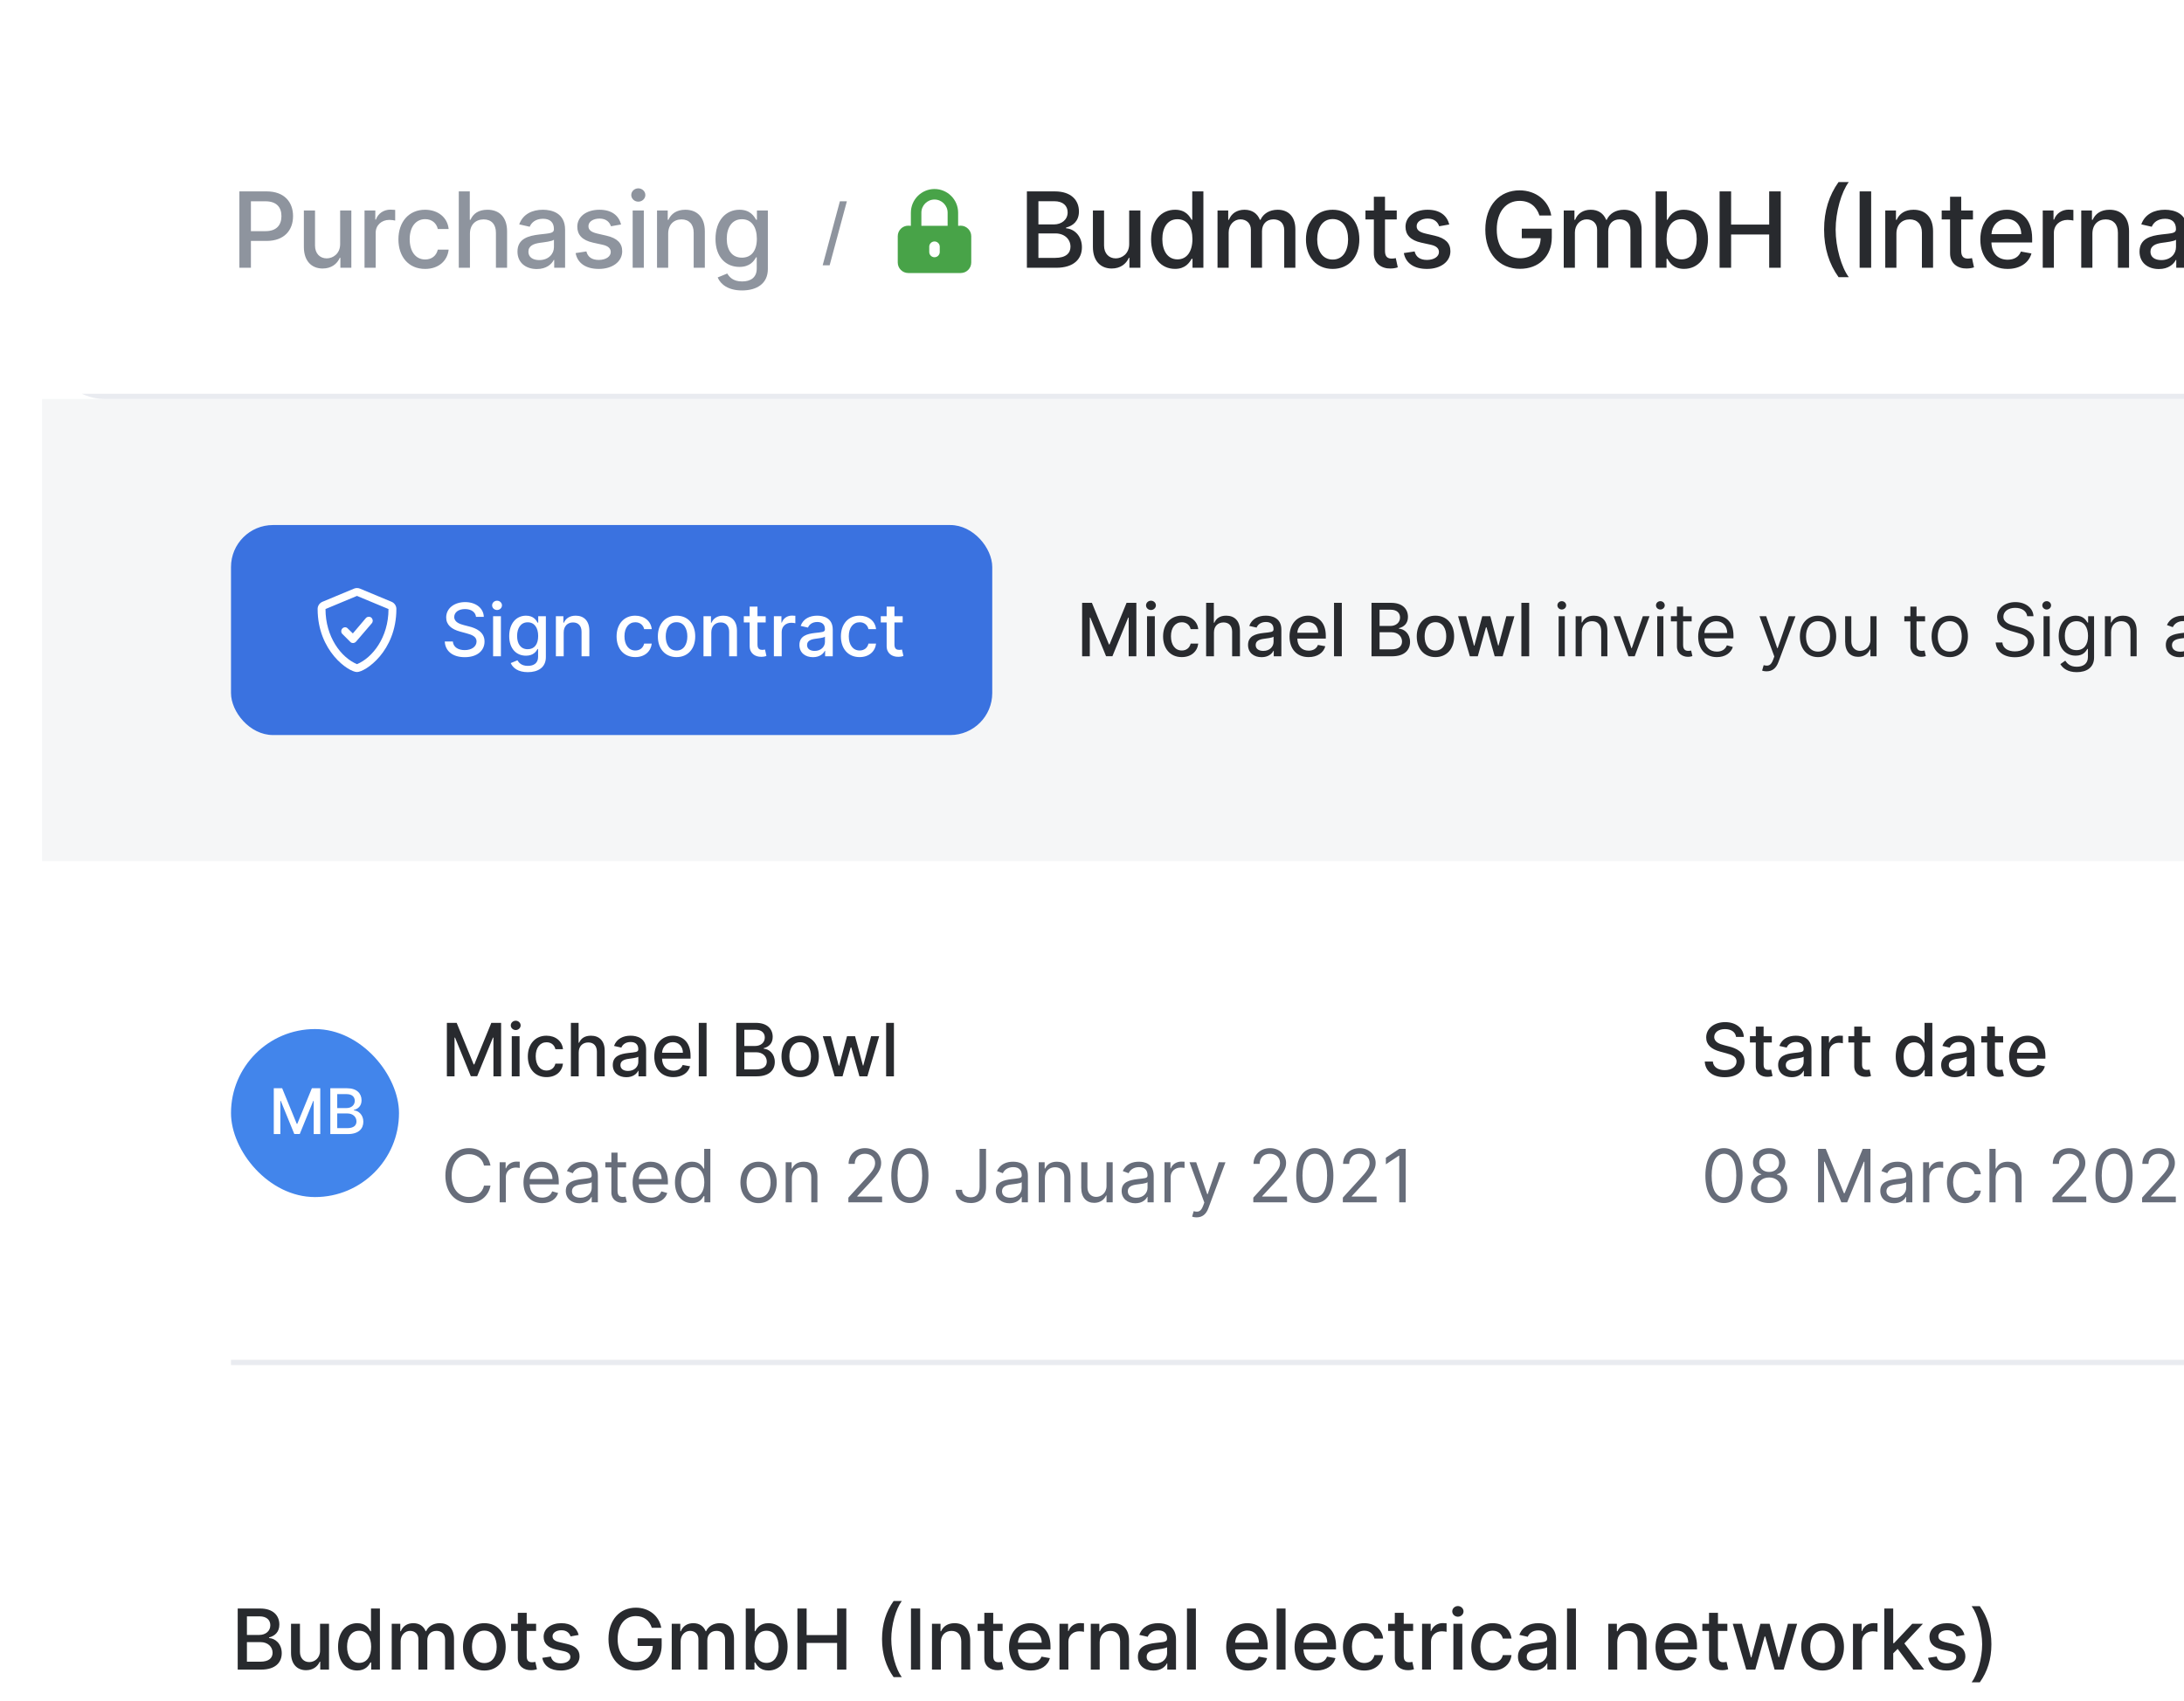 <?xml version="1.0" encoding="UTF-8"?> <svg xmlns="http://www.w3.org/2000/svg" width="416" height="324" viewBox="0 0 416 324" fill="none"><g filter="url(#filter0_d)"><rect x="8" width="552" height="360" rx="12" fill="white"></rect><rect x="44" y="184" width="32" height="32" rx="16" fill="#4285EB"></rect><path d="M52.148 195.273V204H53.401V197.68H53.482L56.056 203.987H57.096L59.67 197.685H59.751V204H61.003V195.273H59.405L56.627 202.057H56.525L53.746 195.273H52.148ZM62.918 204H66.263C68.291 204 69.208 202.99 69.208 201.652C69.208 200.301 68.261 199.538 67.397 199.491V199.406C68.198 199.202 68.867 198.656 68.867 197.565C68.867 196.274 67.972 195.273 66.114 195.273H62.918V204ZM64.235 202.871V200.075H66.182C67.239 200.075 67.899 200.757 67.899 201.588C67.899 202.321 67.401 202.871 66.135 202.871H64.235ZM64.235 199.048V196.393H66.033C67.077 196.393 67.576 196.943 67.576 197.668C67.576 198.511 66.885 199.048 65.999 199.048H64.235Z" fill="white"></path><path d="M85.119 182.818V193H86.58V185.627H86.675L89.678 192.985H90.891L93.894 185.632H93.988V193H95.45V182.818H93.585L90.344 190.733H90.224L86.983 182.818H85.119ZM97.48 193H98.966V185.364H97.48V193ZM98.231 184.185C98.743 184.185 99.17 183.788 99.17 183.3C99.17 182.813 98.743 182.411 98.231 182.411C97.713 182.411 97.291 182.813 97.291 183.3C97.291 183.788 97.713 184.185 98.231 184.185ZM104.099 193.154C105.903 193.154 107.072 192.07 107.236 190.584H105.789C105.6 191.409 104.959 191.896 104.109 191.896C102.851 191.896 102.04 190.847 102.04 189.182C102.04 187.546 102.866 186.517 104.109 186.517C105.053 186.517 105.63 187.114 105.789 187.83H107.236C107.077 186.288 105.819 185.264 104.084 185.264C101.931 185.264 100.539 186.885 100.539 189.217C100.539 191.518 101.881 193.154 104.099 193.154ZM110.228 188.466C110.228 187.248 110.999 186.552 112.057 186.552C113.082 186.552 113.693 187.203 113.693 188.322V193H115.18V188.143C115.18 186.239 114.136 185.264 112.565 185.264C111.376 185.264 110.66 185.781 110.303 186.607H110.208V182.818H108.741V193H110.228V188.466ZM119.302 193.169C120.564 193.169 121.275 192.528 121.559 191.956H121.618V193H123.07V187.929C123.07 185.707 121.32 185.264 120.107 185.264C118.725 185.264 117.452 185.821 116.955 187.213L118.352 187.531C118.571 186.989 119.128 186.467 120.127 186.467C121.086 186.467 121.579 186.969 121.579 187.835V187.869C121.579 188.411 121.022 188.401 119.65 188.56C118.203 188.729 116.721 189.107 116.721 190.842C116.721 192.344 117.85 193.169 119.302 193.169ZM119.625 191.976C118.785 191.976 118.178 191.598 118.178 190.862C118.178 190.067 118.884 189.783 119.744 189.669C120.226 189.604 121.37 189.475 121.584 189.261V190.246C121.584 191.151 120.863 191.976 119.625 191.976ZM128.257 193.154C129.923 193.154 131.101 192.334 131.439 191.091L130.032 190.837C129.764 191.558 129.117 191.926 128.272 191.926C126.999 191.926 126.144 191.101 126.105 189.629H131.533V189.102C131.533 186.343 129.883 185.264 128.153 185.264C126.025 185.264 124.623 186.885 124.623 189.232C124.623 191.603 126.005 193.154 128.257 193.154ZM126.109 188.516C126.169 187.432 126.955 186.492 128.163 186.492C129.316 186.492 130.072 187.347 130.077 188.516H126.109ZM134.585 182.818H133.099V193H134.585V182.818ZM140.242 193H144.144C146.511 193 147.58 191.822 147.58 190.261C147.58 188.685 146.476 187.795 145.467 187.74V187.641C146.401 187.402 147.182 186.766 147.182 185.493C147.182 183.987 146.138 182.818 143.97 182.818H140.242V193ZM141.778 191.683V188.421H144.05C145.283 188.421 146.053 189.217 146.053 190.186C146.053 191.041 145.472 191.683 143.995 191.683H141.778ZM141.778 187.223V184.126H143.876C145.094 184.126 145.675 184.767 145.675 185.612C145.675 186.597 144.87 187.223 143.836 187.223H141.778ZM152.415 193.154C154.568 193.154 155.975 191.578 155.975 189.217C155.975 186.84 154.568 185.264 152.415 185.264C150.262 185.264 148.855 186.84 148.855 189.217C148.855 191.578 150.262 193.154 152.415 193.154ZM152.42 191.906C151.013 191.906 150.357 190.678 150.357 189.212C150.357 187.75 151.013 186.507 152.42 186.507C153.817 186.507 154.473 187.75 154.473 189.212C154.473 190.678 153.817 191.906 152.42 191.906ZM158.973 193H160.484L162.036 187.487H162.15L163.701 193H165.217L167.46 185.364H165.923L164.437 190.947H164.362L162.871 185.364H161.335L159.833 190.972H159.759L158.262 185.364H156.726L158.973 193ZM170.273 182.818H168.786V193H170.273V182.818Z" fill="#282A2E"></path><path d="M93.426 210C93.048 207.912 91.378 206.679 89.329 206.679C86.724 206.679 84.835 208.688 84.835 211.909C84.835 215.131 86.724 217.139 89.329 217.139C91.378 217.139 93.048 215.906 93.426 213.818H92.193C91.895 215.23 90.682 215.986 89.329 215.986C87.48 215.986 86.028 214.554 86.028 211.909C86.028 209.264 87.48 207.832 89.329 207.832C90.682 207.832 91.895 208.588 92.193 210H93.426ZM95.175 217H96.349V212.168C96.349 211.134 97.164 210.378 98.278 210.378C98.591 210.378 98.914 210.438 98.994 210.457V209.264C98.859 209.254 98.551 209.244 98.377 209.244C97.462 209.244 96.667 209.761 96.388 210.517H96.309V209.364H95.175V217ZM103.27 217.159C104.821 217.159 105.954 216.384 106.312 215.23L105.179 214.912C104.88 215.707 104.189 216.105 103.27 216.105C101.893 216.105 100.943 215.215 100.888 213.58H106.432V213.082C106.432 210.239 104.741 209.264 103.15 209.264C101.082 209.264 99.71 210.895 99.71 213.241C99.71 215.588 101.062 217.159 103.27 217.159ZM100.888 212.565C100.968 211.377 101.808 210.318 103.15 210.318C104.423 210.318 105.238 211.273 105.238 212.565H100.888ZM110.38 217.179C111.712 217.179 112.408 216.463 112.647 215.966H112.706V217H113.88V211.969C113.88 209.543 112.03 209.264 111.056 209.264C109.902 209.264 108.59 209.662 107.993 211.054L109.107 211.452C109.365 210.895 109.977 210.298 111.095 210.298C112.174 210.298 112.706 210.87 112.706 211.849V211.889C112.706 212.456 112.13 212.406 110.738 212.585C109.321 212.769 107.774 213.082 107.774 214.832C107.774 216.324 108.928 217.179 110.38 217.179ZM110.559 216.125C109.624 216.125 108.948 215.707 108.948 214.892C108.948 213.997 109.763 213.719 110.678 213.599C111.175 213.54 112.507 213.401 112.706 213.162V214.236C112.706 215.19 111.951 216.125 110.559 216.125ZM119.258 209.364H117.627V207.534H116.454V209.364H115.301V210.358H116.454V215.131C116.454 216.463 117.528 217.099 118.522 217.099C118.96 217.099 119.238 217.02 119.397 216.96L119.159 215.906C119.059 215.926 118.9 215.966 118.642 215.966C118.125 215.966 117.627 215.807 117.627 214.812V210.358H119.258V209.364ZM124.059 217.159C125.61 217.159 126.743 216.384 127.101 215.23L125.968 214.912C125.669 215.707 124.978 216.105 124.059 216.105C122.682 216.105 121.732 215.215 121.677 213.58H127.221V213.082C127.221 210.239 125.53 209.264 123.939 209.264C121.871 209.264 120.499 210.895 120.499 213.241C120.499 215.588 121.851 217.159 124.059 217.159ZM121.677 212.565C121.757 211.377 122.597 210.318 123.939 210.318C125.212 210.318 126.027 211.273 126.027 212.565H121.677ZM131.805 217.159C133.277 217.159 133.774 216.244 134.032 215.827H134.171V217H135.305V206.818H134.132V210.577H134.032C133.774 210.179 133.316 209.264 131.825 209.264C129.896 209.264 128.563 210.795 128.563 213.202C128.563 215.628 129.896 217.159 131.805 217.159ZM131.964 216.105C130.492 216.105 129.737 214.812 129.737 213.182C129.737 211.571 130.473 210.318 131.964 210.318C133.396 210.318 134.152 211.472 134.152 213.182C134.152 214.912 133.376 216.105 131.964 216.105ZM144.489 217.159C146.557 217.159 147.949 215.588 147.949 213.222C147.949 210.835 146.557 209.264 144.489 209.264C142.42 209.264 141.028 210.835 141.028 213.222C141.028 215.588 142.42 217.159 144.489 217.159ZM144.489 216.105C142.917 216.105 142.202 214.753 142.202 213.222C142.202 211.69 142.917 210.318 144.489 210.318C146.06 210.318 146.775 211.69 146.775 213.222C146.775 214.753 146.06 216.105 144.489 216.105ZM150.829 212.406C150.829 211.074 151.654 210.318 152.778 210.318C153.867 210.318 154.528 211.029 154.528 212.227V217H155.701V212.148C155.701 210.199 154.662 209.264 153.116 209.264C151.963 209.264 151.247 209.781 150.889 210.557H150.789V209.364H149.656V217H150.829V212.406ZM161.595 217H168.018V215.906H163.285V215.827L165.572 213.381C167.322 211.506 167.839 210.631 167.839 209.503C167.839 207.932 166.566 206.679 164.777 206.679C162.992 206.679 161.635 207.892 161.635 209.682H162.808C162.808 208.523 163.559 207.753 164.737 207.753C165.841 207.753 166.686 208.429 166.686 209.503C166.686 210.442 166.134 211.138 164.956 212.426L161.595 216.105V217ZM173.308 217.139C175.556 217.139 176.848 215.235 176.848 211.909C176.848 208.608 175.536 206.679 173.308 206.679C171.081 206.679 169.769 208.608 169.769 211.909C169.769 215.235 171.061 217.139 173.308 217.139ZM173.308 216.045C171.827 216.045 170.962 214.559 170.962 211.909C170.962 209.264 171.837 207.753 173.308 207.753C174.78 207.753 175.655 209.264 175.655 211.909C175.655 214.559 174.79 216.045 173.308 216.045ZM186.584 206.818V214.097C186.584 215.364 185.977 216.045 184.913 216.045C183.944 216.045 183.243 215.479 183.243 214.614H182.03C182.03 216.18 183.243 217.139 184.913 217.139C186.683 217.139 187.817 216.05 187.817 214.097V206.818H186.584ZM192.291 217.179C193.624 217.179 194.32 216.463 194.559 215.966H194.618V217H195.791V211.969C195.791 209.543 193.942 209.264 192.968 209.264C191.814 209.264 190.502 209.662 189.905 211.054L191.019 211.452C191.277 210.895 191.889 210.298 193.007 210.298C194.086 210.298 194.618 210.87 194.618 211.849V211.889C194.618 212.456 194.041 212.406 192.649 212.585C191.233 212.769 189.686 213.082 189.686 214.832C189.686 216.324 190.84 217.179 192.291 217.179ZM192.47 216.125C191.536 216.125 190.86 215.707 190.86 214.892C190.86 213.997 191.675 213.719 192.59 213.599C193.087 213.54 194.419 213.401 194.618 213.162V214.236C194.618 215.19 193.863 216.125 192.47 216.125ZM199.022 212.406C199.022 211.074 199.848 210.318 200.971 210.318C202.06 210.318 202.721 211.029 202.721 212.227V217H203.894V212.148C203.894 210.199 202.855 209.264 201.309 209.264C200.156 209.264 199.44 209.781 199.082 210.557H198.983V209.364H197.849V217H199.022V212.406ZM210.767 213.878C210.767 215.31 209.673 215.966 208.798 215.966C207.824 215.966 207.128 215.25 207.128 214.136V209.364H205.954V214.216C205.954 216.165 206.989 217.099 208.42 217.099C209.574 217.099 210.329 216.483 210.687 215.707H210.767V217H211.94V209.364H210.767V213.878ZM216.252 217.179C217.585 217.179 218.281 216.463 218.519 215.966H218.579V217H219.752V211.969C219.752 209.543 217.903 209.264 216.929 209.264C215.775 209.264 214.463 209.662 213.866 211.054L214.98 211.452C215.238 210.895 215.85 210.298 216.968 210.298C218.047 210.298 218.579 210.87 218.579 211.849V211.889C218.579 212.456 218.002 212.406 216.61 212.585C215.193 212.769 213.647 213.082 213.647 214.832C213.647 216.324 214.801 217.179 216.252 217.179ZM216.431 216.125C215.497 216.125 214.821 215.707 214.821 214.892C214.821 213.997 215.636 213.719 216.551 213.599C217.048 213.54 218.38 213.401 218.579 213.162V214.236C218.579 215.19 217.823 216.125 216.431 216.125ZM221.81 217H222.983V212.168C222.983 211.134 223.799 210.378 224.912 210.378C225.225 210.378 225.549 210.438 225.628 210.457V209.264C225.494 209.254 225.186 209.244 225.012 209.244C224.097 209.244 223.301 209.761 223.023 210.517H222.943V209.364H221.81V217ZM227.923 219.864C228.982 219.864 229.728 219.302 230.17 218.114L233.422 209.384L232.139 209.364L230.031 215.449H229.951L227.843 209.364H226.571L229.395 217.04L229.176 217.636C228.748 218.8 228.221 218.909 227.366 218.69L227.068 219.724C227.187 219.784 227.525 219.864 227.923 219.864ZM238.724 217H245.147V215.906H240.414V215.827L242.701 213.381C244.451 211.506 244.968 210.631 244.968 209.503C244.968 207.932 243.695 206.679 241.905 206.679C240.121 206.679 238.763 207.892 238.763 209.682H239.937C239.937 208.523 240.687 207.753 241.866 207.753C242.969 207.753 243.814 208.429 243.814 209.503C243.814 210.442 243.263 211.138 242.084 212.426L238.724 216.105V217ZM250.437 217.139C252.684 217.139 253.977 215.235 253.977 211.909C253.977 208.608 252.664 206.679 250.437 206.679C248.21 206.679 246.897 208.608 246.897 211.909C246.897 215.235 248.19 217.139 250.437 217.139ZM250.437 216.045C248.956 216.045 248.091 214.559 248.091 211.909C248.091 209.264 248.966 207.753 250.437 207.753C251.909 207.753 252.784 209.264 252.784 211.909C252.784 214.559 251.919 216.045 250.437 216.045ZM255.782 217H262.205V215.906H257.472V215.827L259.759 213.381C261.509 211.506 262.026 210.631 262.026 209.503C262.026 207.932 260.754 206.679 258.964 206.679C257.179 206.679 255.822 207.892 255.822 209.682H256.995C256.995 208.523 257.746 207.753 258.924 207.753C260.028 207.753 260.873 208.429 260.873 209.503C260.873 210.442 260.321 211.138 259.143 212.426L255.782 216.105V217ZM267.754 206.818H266.521L263.976 208.509V209.761L266.462 208.111H266.521V217H267.754V206.818Z" fill="#676D7A"></path><path d="M330.672 185.493H332.153C332.109 183.862 330.667 182.679 328.599 182.679C326.555 182.679 324.989 183.847 324.989 185.602C324.989 187.019 326.004 187.849 327.639 188.292L328.842 188.62C329.931 188.908 330.771 189.266 330.771 190.171C330.771 191.165 329.822 191.822 328.514 191.822C327.331 191.822 326.347 191.295 326.257 190.186H324.716C324.815 192.031 326.242 193.169 328.524 193.169C330.915 193.169 332.293 191.911 332.293 190.186C332.293 188.352 330.657 187.641 329.364 187.322L328.37 187.064C327.575 186.86 326.516 186.487 326.521 185.513C326.521 184.648 327.311 184.006 328.564 184.006C329.732 184.006 330.562 184.553 330.672 185.493ZM337.49 185.364H335.924V183.534H334.437V185.364H333.319V186.557H334.437V191.066C334.432 192.453 335.491 193.124 336.664 193.099C337.137 193.094 337.455 193.005 337.629 192.94L337.36 191.712C337.261 191.732 337.077 191.777 336.838 191.777C336.356 191.777 335.924 191.618 335.924 190.758V186.557H337.49V185.364ZM341.272 193.169C342.535 193.169 343.246 192.528 343.529 191.956H343.589V193H345.041V187.929C345.041 185.707 343.291 185.264 342.078 185.264C340.696 185.264 339.423 185.821 338.926 187.213L340.323 187.531C340.542 186.989 341.098 186.467 342.098 186.467C343.057 186.467 343.549 186.969 343.549 187.835V187.869C343.549 188.411 342.993 188.401 341.62 188.56C340.174 188.729 338.692 189.107 338.692 190.842C338.692 192.344 339.821 193.169 341.272 193.169ZM341.595 191.976C340.755 191.976 340.149 191.598 340.149 190.862C340.149 190.067 340.855 189.783 341.715 189.669C342.197 189.604 343.341 189.475 343.554 189.261V190.246C343.554 191.151 342.833 191.976 341.595 191.976ZM346.937 193H348.423V188.337C348.423 187.337 349.194 186.616 350.248 186.616C350.556 186.616 350.904 186.671 351.023 186.706V185.284C350.874 185.264 350.581 185.249 350.392 185.249C349.497 185.249 348.731 185.756 348.453 186.577H348.374V185.364H346.937V193ZM356.242 185.364H354.676V183.534H353.189V185.364H352.07V186.557H353.189V191.066C353.184 192.453 354.243 193.124 355.416 193.099C355.889 193.094 356.207 193.005 356.381 192.94L356.112 191.712C356.013 191.732 355.829 191.777 355.59 191.777C355.108 191.777 354.676 191.618 354.676 190.758V186.557H356.242V185.364ZM364.282 193.149C365.674 193.149 366.221 192.299 366.489 191.812H366.613V193H368.065V182.818H366.579V186.602H366.489C366.221 186.129 365.714 185.264 364.292 185.264C362.447 185.264 361.09 186.721 361.09 189.197C361.09 191.668 362.427 193.149 364.282 193.149ZM364.61 191.881C363.282 191.881 362.591 190.713 362.591 189.182C362.591 187.665 363.267 186.527 364.61 186.527C365.907 186.527 366.603 187.586 366.603 189.182C366.603 190.788 365.892 191.881 364.61 191.881ZM372.325 193.169C373.588 193.169 374.299 192.528 374.582 191.956H374.642V193H376.093V187.929C376.093 185.707 374.343 185.264 373.13 185.264C371.748 185.264 370.476 185.821 369.978 187.213L371.375 187.531C371.594 186.989 372.151 186.467 373.15 186.467C374.11 186.467 374.602 186.969 374.602 187.835V187.869C374.602 188.411 374.045 188.401 372.673 188.56C371.226 188.729 369.745 189.107 369.745 190.842C369.745 192.344 370.873 193.169 372.325 193.169ZM372.648 191.976C371.808 191.976 371.201 191.598 371.201 190.862C371.201 190.067 371.907 189.783 372.767 189.669C373.25 189.604 374.393 189.475 374.607 189.261V190.246C374.607 191.151 373.886 191.976 372.648 191.976ZM381.554 185.364H379.988V183.534H378.501V185.364H377.383V186.557H378.501V191.066C378.497 192.453 379.555 193.124 380.729 193.099C381.201 193.094 381.519 193.005 381.693 192.94L381.425 191.712C381.325 191.732 381.141 191.777 380.903 191.777C380.421 191.777 379.988 191.618 379.988 190.758V186.557H381.554V185.364ZM386.324 193.154C387.989 193.154 389.167 192.334 389.505 191.091L388.098 190.837C387.83 191.558 387.184 191.926 386.338 191.926C385.066 191.926 384.211 191.101 384.171 189.629H389.6V189.102C389.6 186.343 387.949 185.264 386.219 185.264C384.091 185.264 382.689 186.885 382.689 189.232C382.689 191.603 384.071 193.154 386.324 193.154ZM384.176 188.516C384.235 187.432 385.021 186.492 386.229 186.492C387.382 186.492 388.138 187.347 388.143 188.516H384.176Z" fill="#282A2E"></path><path d="M328.375 217.139C330.622 217.139 331.915 215.235 331.915 211.909C331.915 208.608 330.602 206.679 328.375 206.679C326.148 206.679 324.835 208.608 324.835 211.909C324.835 215.235 326.128 217.139 328.375 217.139ZM328.375 216.045C326.893 216.045 326.028 214.559 326.028 211.909C326.028 209.264 326.903 207.753 328.375 207.753C329.847 207.753 330.722 209.264 330.722 211.909C330.722 214.559 329.857 216.045 328.375 216.045ZM336.981 217.139C339.015 217.139 340.432 215.951 340.442 214.295C340.432 213.008 339.572 211.914 338.473 211.71V211.651C339.427 211.402 340.054 210.467 340.064 209.384C340.054 207.832 338.751 206.679 336.981 206.679C335.192 206.679 333.889 207.832 333.899 209.384C333.889 210.467 334.515 211.402 335.49 211.651V211.71C334.371 211.914 333.511 213.008 333.521 214.295C333.511 215.951 334.928 217.139 336.981 217.139ZM336.981 216.045C335.584 216.045 334.724 215.33 334.734 214.236C334.724 213.087 335.674 212.267 336.981 212.267C338.269 212.267 339.219 213.087 339.229 214.236C339.219 215.33 338.358 216.045 336.981 216.045ZM336.981 211.213C335.868 211.213 335.082 210.517 335.092 209.463C335.082 208.429 335.838 207.753 336.981 207.753C338.105 207.753 338.861 208.429 338.871 209.463C338.861 210.517 338.075 211.213 336.981 211.213ZM346.295 206.818V217H347.449V209.264H347.548L350.73 217H351.844L355.026 209.264H355.125V217H356.278V206.818H354.807L351.347 215.27H351.227L347.767 206.818H346.295ZM360.755 217.179C362.087 217.179 362.783 216.463 363.022 215.966H363.081V217H364.255V211.969C364.255 209.543 362.405 209.264 361.431 209.264C360.277 209.264 358.965 209.662 358.368 211.054L359.482 211.452C359.74 210.895 360.352 210.298 361.47 210.298C362.549 210.298 363.081 210.87 363.081 211.849V211.889C363.081 212.456 362.505 212.406 361.113 212.585C359.696 212.769 358.149 213.082 358.149 214.832C358.149 216.324 359.303 217.179 360.755 217.179ZM360.934 216.125C359.999 216.125 359.323 215.707 359.323 214.892C359.323 213.997 360.138 213.719 361.053 213.599C361.55 213.54 362.882 213.401 363.081 213.162V214.236C363.081 215.19 362.326 216.125 360.934 216.125ZM366.312 217H367.485V212.168C367.485 211.134 368.301 210.378 369.414 210.378C369.728 210.378 370.051 210.438 370.13 210.457V209.264C369.996 209.254 369.688 209.244 369.514 209.244C368.599 209.244 367.804 209.761 367.525 210.517H367.446V209.364H366.312V217ZM374.307 217.159C375.997 217.159 377.111 216.125 377.31 214.773H376.136C375.918 215.608 375.222 216.105 374.307 216.105C372.915 216.105 372.02 214.952 372.02 213.182C372.02 211.452 372.935 210.318 374.307 210.318C375.341 210.318 375.957 210.955 376.136 211.651H377.31C377.111 210.219 375.898 209.264 374.287 209.264C372.219 209.264 370.847 210.895 370.847 213.222C370.847 215.509 372.159 217.159 374.307 217.159ZM380.114 212.406C380.114 211.074 380.964 210.318 382.123 210.318C383.226 210.318 383.893 211.014 383.893 212.227V217H385.066V212.148C385.066 210.184 384.022 209.264 382.461 209.264C381.258 209.264 380.572 209.766 380.214 210.557H380.114V206.818H378.941V217H380.114V212.406ZM390.962 217H397.385V215.906H392.652V215.827L394.939 213.381C396.689 211.506 397.206 210.631 397.206 209.503C397.206 207.932 395.934 206.679 394.144 206.679C392.359 206.679 391.002 207.892 391.002 209.682H392.175C392.175 208.523 392.926 207.753 394.104 207.753C395.208 207.753 396.053 208.429 396.053 209.503C396.053 210.442 395.501 211.138 394.323 212.426L390.962 216.105V217ZM402.676 217.139C404.923 217.139 406.215 215.235 406.215 211.909C406.215 208.608 404.903 206.679 402.676 206.679C400.448 206.679 399.136 208.608 399.136 211.909C399.136 215.235 400.428 217.139 402.676 217.139ZM402.676 216.045C401.194 216.045 400.329 214.559 400.329 211.909C400.329 209.264 401.204 207.753 402.676 207.753C404.147 207.753 405.022 209.264 405.022 211.909C405.022 214.559 404.157 216.045 402.676 216.045ZM408.021 217H414.444V215.906H409.711V215.827L411.998 213.381C413.748 211.506 414.265 210.631 414.265 209.503C414.265 207.932 412.992 206.679 411.202 206.679C409.418 206.679 408.06 207.892 408.06 209.682H409.234C409.234 208.523 409.984 207.753 411.163 207.753C412.266 207.753 413.112 208.429 413.112 209.503C413.112 210.442 412.56 211.138 411.381 212.426L408.021 216.105V217ZM419.993 206.818H418.76L416.214 208.509V209.761L418.7 208.111H418.76V217H419.993V206.818Z" fill="#676D7A"></path><line x1="44" y1="247.5" x2="596" y2="247.5" stroke="#E9EBF0"></line><path d="M45.278 306H49.739C52.443 306 53.665 304.653 53.665 302.869C53.665 301.068 52.403 300.051 51.25 299.989V299.875C52.318 299.602 53.21 298.875 53.21 297.42C53.21 295.699 52.017 294.364 49.54 294.364H45.278V306ZM47.034 304.494V300.767H49.631C51.04 300.767 51.92 301.676 51.92 302.784C51.92 303.761 51.256 304.494 49.568 304.494H47.034ZM47.034 299.398V295.858H49.432C50.824 295.858 51.489 296.591 51.489 297.557C51.489 298.682 50.568 299.398 49.386 299.398H47.034ZM60.963 302.381C60.969 303.864 59.867 304.568 58.912 304.568C57.861 304.568 57.134 303.807 57.134 302.619V297.273H55.435V302.824C55.435 304.989 56.622 306.114 58.298 306.114C59.611 306.114 60.503 305.42 60.906 304.489H60.997V306H62.668V297.273H60.963V302.381ZM68.041 306.17C69.632 306.17 70.257 305.199 70.564 304.642H70.706V306H72.365V294.364H70.666V298.688H70.564C70.257 298.148 69.678 297.159 68.053 297.159C65.945 297.159 64.394 298.824 64.394 301.653C64.394 304.477 65.922 306.17 68.041 306.17ZM68.416 304.722C66.899 304.722 66.11 303.386 66.11 301.636C66.11 299.903 66.882 298.602 68.416 298.602C69.899 298.602 70.695 299.812 70.695 301.636C70.695 303.472 69.882 304.722 68.416 304.722ZM74.614 306H76.313V300.619C76.313 299.443 77.137 298.625 78.103 298.625C79.046 298.625 79.699 299.25 79.699 300.199V306H81.392V300.438C81.392 299.386 82.034 298.625 83.142 298.625C84.04 298.625 84.779 299.125 84.779 300.307V306H86.478V300.148C86.478 298.153 85.364 297.159 83.784 297.159C82.529 297.159 81.586 297.761 81.165 298.693H81.074C80.694 297.739 79.892 297.159 78.728 297.159C77.574 297.159 76.716 297.733 76.353 298.693H76.245V297.273H74.614V306ZM92.255 306.176C94.715 306.176 96.323 304.375 96.323 301.676C96.323 298.96 94.715 297.159 92.255 297.159C89.795 297.159 88.187 298.96 88.187 301.676C88.187 304.375 89.795 306.176 92.255 306.176ZM92.26 304.75C90.653 304.75 89.903 303.347 89.903 301.67C89.903 300 90.653 298.58 92.26 298.58C93.857 298.58 94.607 300 94.607 301.67C94.607 303.347 93.857 304.75 92.26 304.75ZM102.117 297.273H100.327V295.182H98.629V297.273H97.35V298.636H98.629V303.79C98.623 305.375 99.833 306.142 101.174 306.114C101.714 306.108 102.077 306.006 102.276 305.932L101.969 304.528C101.856 304.551 101.646 304.602 101.373 304.602C100.822 304.602 100.327 304.42 100.327 303.438V298.636H102.117V297.273ZM110.22 299.403C109.867 298.045 108.805 297.159 106.918 297.159C104.947 297.159 103.549 298.199 103.549 299.744C103.549 300.983 104.299 301.807 105.935 302.17L107.413 302.494C108.254 302.682 108.646 303.057 108.646 303.602C108.646 304.278 107.924 304.807 106.81 304.807C105.793 304.807 105.14 304.369 104.935 303.511L103.293 303.761C103.578 305.307 104.862 306.176 106.822 306.176C108.93 306.176 110.39 305.057 110.39 303.477C110.39 302.244 109.606 301.483 108.004 301.114L106.617 300.795C105.657 300.568 105.242 300.244 105.248 299.653C105.242 298.983 105.97 298.506 106.935 298.506C107.992 298.506 108.481 299.091 108.68 299.676L110.22 299.403ZM124.152 298.04H125.953C125.561 295.773 123.623 294.205 121.112 294.205C118.101 294.205 115.902 296.472 115.902 300.188C115.902 303.869 118.038 306.159 121.191 306.159C124.015 306.159 126.032 304.307 126.032 301.369V300.045H121.458V301.494H124.333C124.294 303.369 123.055 304.557 121.191 304.557C119.14 304.557 117.646 303.006 117.646 300.176C117.646 297.358 119.152 295.807 121.123 295.807C122.669 295.807 123.714 296.659 124.152 298.04ZM127.949 306H129.648V300.619C129.648 299.443 130.471 298.625 131.437 298.625C132.38 298.625 133.034 299.25 133.034 300.199V306H134.727V300.438C134.727 299.386 135.369 298.625 136.477 298.625C137.375 298.625 138.113 299.125 138.113 300.307V306H139.812V300.148C139.812 298.153 138.699 297.159 137.119 297.159C135.863 297.159 134.92 297.761 134.5 298.693H134.409C134.028 297.739 133.227 297.159 132.062 297.159C130.909 297.159 130.051 297.733 129.687 298.693H129.579V297.273H127.949V306ZM142.05 306H143.709V304.642H143.851C144.158 305.199 144.783 306.17 146.374 306.17C148.487 306.17 150.021 304.477 150.021 301.653C150.021 298.824 148.464 297.159 146.356 297.159C144.737 297.159 144.152 298.148 143.851 298.688H143.749V294.364H142.05V306ZM143.714 301.636C143.714 299.812 144.51 298.602 145.993 298.602C147.533 298.602 148.305 299.903 148.305 301.636C148.305 303.386 147.51 304.722 145.993 304.722C144.533 304.722 143.714 303.472 143.714 301.636ZM151.889 306H153.645V300.926H159.446V306H161.207V294.364H159.446V299.42H153.645V294.364H151.889V306ZM168.005 300.182C168.005 303.034 168.766 305.409 170.209 307.432H171.766C170.647 305.932 169.766 302.886 169.766 300.182C169.766 297.483 170.647 294.438 171.766 292.938H170.209C168.766 294.96 168.005 297.335 168.005 300.182ZM175.273 294.364H173.518V306H175.273V294.364ZM179.217 300.818C179.217 299.426 180.069 298.631 181.251 298.631C182.404 298.631 183.103 299.386 183.103 300.653V306H184.802V300.449C184.802 298.29 183.614 297.159 181.83 297.159C180.518 297.159 179.66 297.767 179.256 298.693H179.148V297.273H177.518V306H179.217V300.818ZM190.978 297.273H189.188V295.182H187.489V297.273H186.211V298.636H187.489V303.79C187.484 305.375 188.694 306.142 190.035 306.114C190.575 306.108 190.938 306.006 191.137 305.932L190.83 304.528C190.717 304.551 190.506 304.602 190.234 304.602C189.683 304.602 189.188 304.42 189.188 303.438V298.636H190.978V297.273ZM196.349 306.176C198.252 306.176 199.599 305.239 199.985 303.818L198.377 303.528C198.07 304.352 197.332 304.773 196.366 304.773C194.911 304.773 193.934 303.83 193.889 302.148H200.093V301.545C200.093 298.392 198.207 297.159 196.23 297.159C193.798 297.159 192.195 299.011 192.195 301.693C192.195 304.403 193.775 306.176 196.349 306.176ZM193.894 300.875C193.963 299.636 194.86 298.562 196.241 298.562C197.559 298.562 198.423 299.54 198.428 300.875H193.894ZM201.802 306H203.501V300.67C203.501 299.528 204.382 298.705 205.586 298.705C205.939 298.705 206.336 298.767 206.473 298.807V297.182C206.302 297.159 205.967 297.142 205.751 297.142C204.728 297.142 203.853 297.722 203.535 298.659H203.444V297.273H201.802V306ZM209.466 300.818C209.466 299.426 210.318 298.631 211.5 298.631C212.653 298.631 213.352 299.386 213.352 300.653V306H215.051V300.449C215.051 298.29 213.863 297.159 212.079 297.159C210.767 297.159 209.909 297.767 209.505 298.693H209.397V297.273H207.767V306H209.466V300.818ZM219.693 306.193C221.136 306.193 221.949 305.46 222.273 304.807H222.341V306H224V300.205C224 297.665 222 297.159 220.614 297.159C219.034 297.159 217.579 297.795 217.011 299.386L218.608 299.75C218.858 299.131 219.494 298.534 220.636 298.534C221.733 298.534 222.295 299.108 222.295 300.097V300.136C222.295 300.756 221.659 300.744 220.091 300.926C218.437 301.119 216.744 301.551 216.744 303.534C216.744 305.25 218.034 306.193 219.693 306.193ZM220.062 304.83C219.102 304.83 218.409 304.398 218.409 303.557C218.409 302.648 219.216 302.324 220.199 302.193C220.75 302.119 222.057 301.972 222.301 301.727V302.852C222.301 303.886 221.477 304.83 220.062 304.83ZM227.786 294.364H226.087V306H227.786V294.364ZM237.715 306.176C239.618 306.176 240.965 305.239 241.351 303.818L239.743 303.528C239.436 304.352 238.698 304.773 237.732 304.773C236.277 304.773 235.3 303.83 235.255 302.148H241.459V301.545C241.459 298.392 239.573 297.159 237.595 297.159C235.164 297.159 233.561 299.011 233.561 301.693C233.561 304.403 235.141 306.176 237.715 306.176ZM235.26 300.875C235.328 299.636 236.226 298.562 237.607 298.562C238.925 298.562 239.789 299.54 239.794 300.875H235.26ZM244.867 294.364H243.168V306H244.867V294.364ZM250.738 306.176C252.641 306.176 253.988 305.239 254.374 303.818L252.766 303.528C252.459 304.352 251.721 304.773 250.755 304.773C249.3 304.773 248.323 303.83 248.278 302.148H254.482V301.545C254.482 298.392 252.596 297.159 250.618 297.159C248.187 297.159 246.584 299.011 246.584 301.693C246.584 304.403 248.164 306.176 250.738 306.176ZM248.283 300.875C248.351 299.636 249.249 298.562 250.63 298.562C251.948 298.562 252.812 299.54 252.817 300.875H248.283ZM259.867 306.176C261.93 306.176 263.265 304.938 263.452 303.239H261.799C261.583 304.182 260.85 304.739 259.879 304.739C258.441 304.739 257.515 303.54 257.515 301.636C257.515 299.767 258.458 298.591 259.879 298.591C260.958 298.591 261.617 299.273 261.799 300.091H263.452C263.271 298.33 261.833 297.159 259.85 297.159C257.39 297.159 255.799 299.011 255.799 301.676C255.799 304.307 257.333 306.176 259.867 306.176ZM269.167 297.273H267.377V295.182H265.678V297.273H264.4V298.636H265.678V303.79C265.673 305.375 266.883 306.142 268.224 306.114C268.764 306.108 269.127 306.006 269.326 305.932L269.019 304.528C268.906 304.551 268.695 304.602 268.423 304.602C267.872 304.602 267.377 304.42 267.377 303.438V298.636H269.167V297.273ZM270.87 306H272.569V300.67C272.569 299.528 273.45 298.705 274.654 298.705C275.007 298.705 275.404 298.767 275.541 298.807V297.182C275.37 297.159 275.035 297.142 274.819 297.142C273.796 297.142 272.921 297.722 272.603 298.659H272.512V297.273H270.87V306ZM276.835 306H278.534V297.273H276.835V306ZM277.693 295.926C278.278 295.926 278.767 295.472 278.767 294.915C278.767 294.358 278.278 293.898 277.693 293.898C277.102 293.898 276.619 294.358 276.619 294.915C276.619 295.472 277.102 295.926 277.693 295.926ZM284.319 306.176C286.382 306.176 287.717 304.938 287.905 303.239H286.251C286.035 304.182 285.302 304.739 284.331 304.739C282.893 304.739 281.967 303.54 281.967 301.636C281.967 299.767 282.91 298.591 284.331 298.591C285.41 298.591 286.069 299.273 286.251 300.091H287.905C287.723 298.33 286.285 297.159 284.302 297.159C281.842 297.159 280.251 299.011 280.251 301.676C280.251 304.307 281.785 306.176 284.319 306.176ZM292.085 306.193C293.528 306.193 294.341 305.46 294.665 304.807H294.733V306H296.392V300.205C296.392 297.665 294.392 297.159 293.006 297.159C291.426 297.159 289.972 297.795 289.403 299.386L291 299.75C291.25 299.131 291.886 298.534 293.028 298.534C294.125 298.534 294.687 299.108 294.687 300.097V300.136C294.687 300.756 294.051 300.744 292.483 300.926C290.83 301.119 289.136 301.551 289.136 303.534C289.136 305.25 290.426 306.193 292.085 306.193ZM292.455 304.83C291.494 304.83 290.801 304.398 290.801 303.557C290.801 302.648 291.608 302.324 292.591 302.193C293.142 302.119 294.449 301.972 294.693 301.727V302.852C294.693 303.886 293.869 304.83 292.455 304.83ZM300.178 294.364H298.479V306H300.178V294.364ZM308.044 300.818C308.044 299.426 308.897 298.631 310.078 298.631C311.232 298.631 311.931 299.386 311.931 300.653V306H313.63V300.449C313.63 298.29 312.442 297.159 310.658 297.159C309.346 297.159 308.488 297.767 308.084 298.693H307.976V297.273H306.346V306H308.044V300.818ZM319.493 306.176C321.397 306.176 322.743 305.239 323.13 303.818L321.522 303.528C321.215 304.352 320.476 304.773 319.51 304.773C318.056 304.773 317.079 303.83 317.033 302.148H323.238V301.545C323.238 298.392 321.351 297.159 319.374 297.159C316.942 297.159 315.34 299.011 315.34 301.693C315.34 304.403 316.92 306.176 319.493 306.176ZM317.039 300.875C317.107 299.636 318.005 298.562 319.385 298.562C320.704 298.562 321.567 299.54 321.573 300.875H317.039ZM329.021 297.273H327.231V295.182H325.532V297.273H324.253V298.636H325.532V303.79C325.526 305.375 326.736 306.142 328.077 306.114C328.617 306.108 328.981 306.006 329.18 305.932L328.873 304.528C328.759 304.551 328.549 304.602 328.276 304.602C327.725 304.602 327.231 304.42 327.231 303.438V298.636H329.021V297.273ZM332.616 306H334.343L336.116 299.699H336.247L338.019 306H339.752L342.315 297.273H340.559L338.86 303.653H338.775L337.07 297.273H335.315L333.599 303.682H333.514L331.803 297.273H330.048L332.616 306ZM347.161 306.176C349.622 306.176 351.23 304.375 351.23 301.676C351.23 298.96 349.622 297.159 347.161 297.159C344.701 297.159 343.093 298.96 343.093 301.676C343.093 304.375 344.701 306.176 347.161 306.176ZM347.167 304.75C345.559 304.75 344.809 303.347 344.809 301.67C344.809 300 345.559 298.58 347.167 298.58C348.764 298.58 349.514 300 349.514 301.67C349.514 303.347 348.764 304.75 347.167 304.75ZM352.95 306H354.649V300.67C354.649 299.528 355.529 298.705 356.734 298.705C357.086 298.705 357.484 298.767 357.62 298.807V297.182C357.45 297.159 357.115 297.142 356.899 297.142C355.876 297.142 355.001 297.722 354.683 298.659H354.592V297.273H352.95V306ZM358.915 306H360.613V302.903L361.46 302.057L364.426 306H366.511L362.738 301.017L366.272 297.273H364.238L360.761 300.966H360.613V294.364H358.915V306ZM374.185 299.403C373.832 298.045 372.77 297.159 370.883 297.159C368.912 297.159 367.514 298.199 367.514 299.744C367.514 300.983 368.264 301.807 369.9 302.17L371.378 302.494C372.219 302.682 372.611 303.057 372.611 303.602C372.611 304.278 371.889 304.807 370.775 304.807C369.758 304.807 369.105 304.369 368.9 303.511L367.258 303.761C367.543 305.307 368.827 306.176 370.787 306.176C372.895 306.176 374.355 305.057 374.355 303.477C374.355 302.244 373.571 301.483 371.969 301.114L370.582 300.795C369.622 300.568 369.207 300.244 369.213 299.653C369.207 298.983 369.935 298.506 370.9 298.506C371.957 298.506 372.446 299.091 372.645 299.676L374.185 299.403ZM379.314 301.176C379.314 298.324 378.553 295.949 377.109 293.926H375.553C376.672 295.426 377.553 298.472 377.553 301.176C377.553 303.875 376.672 306.92 375.553 308.42H377.109C378.553 306.398 379.314 304.023 379.314 301.176Z" fill="#282A2E"></path><rect width="1200" height="88" transform="translate(8 64)" fill="#F5F6F7"></rect><rect x="44" y="88" width="145" height="40" rx="8" fill="#3A72E0"></rect><path d="M74.578 102.616L68.578 100.116C68.394 100.038 68.198 100 68.002 100C67.806 100 67.609 100.037 67.425 100.116L61.425 102.616C60.867 102.846 60.5 103.394 60.5 103.972C60.5 112.044 66.419 116 67.997 116C69.537 116 75.5 112.103 75.5 103.972C75.5 103.394 75.134 102.846 74.578 102.616ZM68 114.5C64.953 113.231 62 109.29 62 104L68 101.5L74 104C74 109.431 70.925 113.281 68 114.5ZM66.253 107.719C66.134 107.572 65.941 107.472 65.75 107.472C65.322 107.472 65 107.822 65 108.222C65 108.44 65.072 108.634 65.219 108.753L66.719 110.253C66.859 110.422 67.053 110.472 67.25 110.472C67.331 110.472 67.608 110.456 67.819 110.21L70.819 106.71C70.941 106.568 71 106.395 71 106.222C71 105.99 70.819 105.472 70.251 105.472C70.04 105.472 69.829 105.561 69.681 105.733L67.209 108.647L66.253 107.719Z" fill="white"></path><path d="M90.672 105.493H92.153C92.109 103.862 90.667 102.679 88.599 102.679C86.555 102.679 84.989 103.847 84.989 105.602C84.989 107.019 86.004 107.849 87.639 108.292L88.842 108.62C89.931 108.908 90.771 109.266 90.771 110.171C90.771 111.165 89.822 111.822 88.514 111.822C87.331 111.822 86.347 111.295 86.257 110.186H84.716C84.815 112.031 86.242 113.169 88.524 113.169C90.915 113.169 92.293 111.911 92.293 110.186C92.293 108.352 90.657 107.641 89.364 107.322L88.37 107.064C87.575 106.86 86.516 106.487 86.521 105.513C86.521 104.648 87.311 104.006 88.564 104.006C89.732 104.006 90.562 104.553 90.672 105.493ZM93.925 113H95.412V105.364H93.925V113ZM94.676 104.185C95.188 104.185 95.615 103.788 95.615 103.3C95.615 102.813 95.188 102.411 94.676 102.411C94.159 102.411 93.736 102.813 93.736 103.3C93.736 103.788 94.159 104.185 94.676 104.185ZM100.529 116.023C102.473 116.023 103.974 115.133 103.974 113.169V105.364H102.518V106.602H102.408C102.145 106.129 101.618 105.264 100.196 105.264C98.352 105.264 96.994 106.721 96.994 109.152C96.994 111.588 98.381 112.886 100.186 112.886C101.588 112.886 102.13 112.095 102.398 111.608H102.493V113.109C102.493 114.308 101.673 114.825 100.544 114.825C99.306 114.825 98.824 114.203 98.56 113.766L97.283 114.293C97.685 115.227 98.704 116.023 100.529 116.023ZM100.514 111.653C99.187 111.653 98.496 110.634 98.496 109.132C98.496 107.665 99.172 106.527 100.514 106.527C101.812 106.527 102.508 107.586 102.508 109.132C102.508 110.708 101.797 111.653 100.514 111.653ZM107.371 108.466C107.371 107.248 108.116 106.552 109.15 106.552C110.16 106.552 110.771 107.213 110.771 108.322V113H112.258V108.143C112.258 106.254 111.219 105.264 109.657 105.264C108.509 105.264 107.758 105.796 107.405 106.607H107.311V105.364H105.884V113H107.371V108.466ZM121.005 113.154C122.81 113.154 123.978 112.07 124.142 110.584H122.695C122.506 111.409 121.865 111.896 121.015 111.896C119.757 111.896 118.947 110.847 118.947 109.182C118.947 107.546 119.772 106.517 121.015 106.517C121.959 106.517 122.536 107.114 122.695 107.83H124.142C123.983 106.288 122.725 105.264 120.99 105.264C118.837 105.264 117.445 106.885 117.445 109.217C117.445 111.518 118.788 113.154 121.005 113.154ZM128.864 113.154C131.017 113.154 132.424 111.578 132.424 109.217C132.424 106.84 131.017 105.264 128.864 105.264C126.712 105.264 125.305 106.84 125.305 109.217C125.305 111.578 126.712 113.154 128.864 113.154ZM128.869 111.906C127.462 111.906 126.806 110.678 126.806 109.212C126.806 107.75 127.462 106.507 128.869 106.507C130.266 106.507 130.922 107.75 130.922 109.212C130.922 110.678 130.266 111.906 128.869 111.906ZM135.486 108.466C135.486 107.248 136.231 106.552 137.266 106.552C138.275 106.552 138.886 107.213 138.886 108.322V113H140.373V108.143C140.373 106.254 139.334 105.264 137.773 105.264C136.624 105.264 135.873 105.796 135.52 106.607H135.426V105.364H133.999V113H135.486V108.466ZM145.847 105.364H144.281V103.534H142.794V105.364H141.676V106.557H142.794V111.066C142.789 112.453 143.848 113.124 145.022 113.099C145.494 113.094 145.812 113.005 145.986 112.94L145.718 111.712C145.618 111.732 145.434 111.777 145.196 111.777C144.713 111.777 144.281 111.618 144.281 110.758V106.557H145.847V105.364ZM147.407 113H148.894V108.337C148.894 107.337 149.664 106.616 150.718 106.616C151.027 106.616 151.375 106.671 151.494 106.706V105.284C151.345 105.264 151.052 105.249 150.863 105.249C149.968 105.249 149.202 105.756 148.924 106.577H148.844V105.364H147.407V113ZM154.85 113.169C156.113 113.169 156.824 112.528 157.107 111.956H157.167V113H158.619V107.929C158.619 105.707 156.869 105.264 155.656 105.264C154.274 105.264 153.001 105.821 152.504 107.213L153.901 107.531C154.12 106.989 154.676 106.467 155.676 106.467C156.635 106.467 157.127 106.969 157.127 107.835V107.869C157.127 108.411 156.571 108.401 155.198 108.56C153.752 108.729 152.27 109.107 152.27 110.842C152.27 112.344 153.399 113.169 154.85 113.169ZM155.173 111.976C154.333 111.976 153.727 111.598 153.727 110.862C153.727 110.067 154.433 109.783 155.293 109.669C155.775 109.604 156.919 109.475 157.132 109.261V110.246C157.132 111.151 156.411 111.976 155.173 111.976ZM163.731 113.154C165.536 113.154 166.704 112.07 166.868 110.584H165.422C165.233 111.409 164.591 111.896 163.741 111.896C162.483 111.896 161.673 110.847 161.673 109.182C161.673 107.546 162.498 106.517 163.741 106.517C164.686 106.517 165.263 107.114 165.422 107.83H166.868C166.709 106.288 165.452 105.264 163.716 105.264C161.564 105.264 160.172 106.885 160.172 109.217C160.172 111.518 161.514 113.154 163.731 113.154ZM171.939 105.364H170.373V103.534H168.886V105.364H167.768V106.557H168.886V111.066C168.881 112.453 169.94 113.124 171.113 113.099C171.586 113.094 171.904 113.005 172.078 112.94L171.809 111.712C171.71 111.732 171.526 111.777 171.287 111.777C170.805 111.777 170.373 111.618 170.373 110.758V106.557H171.939V105.364Z" fill="white"></path><path d="M206.119 102.818V113H207.58V105.627H207.675L210.678 112.985H211.891L214.893 105.632H214.988V113H216.45V102.818H214.585L211.344 110.733H211.224L207.983 102.818H206.119ZM218.48 113H219.966V105.364H218.48V113ZM219.23 104.185C219.743 104.185 220.17 103.788 220.17 103.3C220.17 102.813 219.743 102.411 219.23 102.411C218.713 102.411 218.291 102.813 218.291 103.3C218.291 103.788 218.713 104.185 219.23 104.185ZM225.099 113.154C226.903 113.154 228.072 112.07 228.236 110.584H226.789C226.6 111.409 225.959 111.896 225.109 111.896C223.851 111.896 223.04 110.847 223.04 109.182C223.04 107.546 223.866 106.517 225.109 106.517C226.053 106.517 226.63 107.114 226.789 107.83H228.236C228.077 106.288 226.819 105.264 225.084 105.264C222.931 105.264 221.539 106.885 221.539 109.217C221.539 111.518 222.881 113.154 225.099 113.154ZM231.228 108.466C231.228 107.248 231.999 106.552 233.057 106.552C234.082 106.552 234.693 107.203 234.693 108.322V113H236.18V108.143C236.18 106.239 235.136 105.264 233.565 105.264C232.376 105.264 231.66 105.781 231.303 106.607H231.208V102.818H229.741V113H231.228V108.466ZM240.302 113.169C241.564 113.169 242.275 112.528 242.559 111.956H242.618V113H244.07V107.929C244.07 105.707 242.32 105.264 241.107 105.264C239.725 105.264 238.452 105.821 237.955 107.213L239.352 107.531C239.571 106.989 240.128 106.467 241.127 106.467C242.086 106.467 242.579 106.969 242.579 107.835V107.869C242.579 108.411 242.022 108.401 240.65 108.56C239.203 108.729 237.721 109.107 237.721 110.842C237.721 112.344 238.85 113.169 240.302 113.169ZM240.625 111.976C239.785 111.976 239.178 111.598 239.178 110.862C239.178 110.067 239.884 109.783 240.744 109.669C241.226 109.604 242.37 109.475 242.584 109.261V110.246C242.584 111.151 241.863 111.976 240.625 111.976ZM249.257 113.154C250.923 113.154 252.101 112.334 252.439 111.091L251.032 110.837C250.764 111.558 250.117 111.926 249.272 111.926C247.999 111.926 247.144 111.101 247.105 109.629H252.533V109.102C252.533 106.343 250.883 105.264 249.153 105.264C247.025 105.264 245.623 106.885 245.623 109.232C245.623 111.603 247.005 113.154 249.257 113.154ZM247.109 108.516C247.169 107.432 247.955 106.492 249.163 106.492C250.316 106.492 251.072 107.347 251.077 108.516H247.109ZM255.585 102.818H254.099V113H255.585V102.818ZM261.242 113H265.144C267.511 113 268.58 111.822 268.58 110.261C268.58 108.685 267.476 107.795 266.467 107.74V107.641C267.401 107.402 268.182 106.766 268.182 105.493C268.182 103.987 267.138 102.818 264.97 102.818H261.242V113ZM262.778 111.683V108.421H265.05C266.283 108.421 267.053 109.217 267.053 110.186C267.053 111.041 266.472 111.683 264.995 111.683H262.778ZM262.778 107.223V104.126H264.876C266.094 104.126 266.675 104.767 266.675 105.612C266.675 106.597 265.87 107.223 264.836 107.223H262.778ZM273.415 113.154C275.568 113.154 276.975 111.578 276.975 109.217C276.975 106.84 275.568 105.264 273.415 105.264C271.262 105.264 269.855 106.84 269.855 109.217C269.855 111.578 271.262 113.154 273.415 113.154ZM273.42 111.906C272.013 111.906 271.357 110.678 271.357 109.212C271.357 107.75 272.013 106.507 273.42 106.507C274.817 106.507 275.473 107.75 275.473 109.212C275.473 110.678 274.817 111.906 273.42 111.906ZM279.973 113H281.484L283.036 107.487H283.15L284.701 113H286.217L288.46 105.364H286.923L285.437 110.947H285.362L283.871 105.364H282.335L280.833 110.972H280.759L279.262 105.364H277.726L279.973 113ZM291.273 102.818H289.786V113H291.273V102.818ZM296.884 113H298.058V105.364H296.884V113ZM297.481 104.091C297.938 104.091 298.316 103.733 298.316 103.295C298.316 102.858 297.938 102.5 297.481 102.5C297.023 102.5 296.646 102.858 296.646 103.295C296.646 103.733 297.023 104.091 297.481 104.091ZM301.296 108.406C301.296 107.074 302.121 106.318 303.245 106.318C304.333 106.318 304.995 107.029 304.995 108.227V113H306.168V108.148C306.168 106.199 305.129 105.264 303.583 105.264C302.429 105.264 301.713 105.781 301.355 106.557H301.256V105.364H300.122V113H301.296V108.406ZM314.199 105.364H312.926L310.818 111.449H310.739L308.631 105.364H307.358L310.182 113H311.375L314.199 105.364ZM315.663 113H316.837V105.364H315.663V113ZM316.26 104.091C316.717 104.091 317.095 103.733 317.095 103.295C317.095 102.858 316.717 102.5 316.26 102.5C315.803 102.5 315.425 102.858 315.425 103.295C315.425 103.733 315.803 104.091 316.26 104.091ZM322.223 105.364H320.592V103.534H319.419V105.364H318.265V106.358H319.419V111.131C319.419 112.463 320.493 113.099 321.487 113.099C321.924 113.099 322.203 113.02 322.362 112.96L322.123 111.906C322.024 111.926 321.865 111.966 321.606 111.966C321.089 111.966 320.592 111.807 320.592 110.812V106.358H322.223V105.364ZM327.023 113.159C328.574 113.159 329.708 112.384 330.066 111.23L328.932 110.912C328.634 111.707 327.943 112.105 327.023 112.105C325.646 112.105 324.697 111.215 324.642 109.58H330.185V109.082C330.185 106.239 328.495 105.264 326.904 105.264C324.836 105.264 323.464 106.895 323.464 109.241C323.464 111.588 324.816 113.159 327.023 113.159ZM324.642 108.565C324.721 107.377 325.562 106.318 326.904 106.318C328.177 106.318 328.992 107.273 328.992 108.565H324.642ZM336.495 115.864C337.554 115.864 338.3 115.302 338.742 114.114L341.994 105.384L340.711 105.364L338.603 111.449H338.524L336.416 105.364H335.143L337.967 113.04L337.748 113.636C337.321 114.8 336.794 114.909 335.938 114.69L335.64 115.724C335.759 115.784 336.098 115.864 336.495 115.864ZM346.291 113.159C348.359 113.159 349.751 111.588 349.751 109.222C349.751 106.835 348.359 105.264 346.291 105.264C344.223 105.264 342.831 106.835 342.831 109.222C342.831 111.588 344.223 113.159 346.291 113.159ZM346.291 112.105C344.72 112.105 344.004 110.753 344.004 109.222C344.004 107.69 344.72 106.318 346.291 106.318C347.862 106.318 348.578 107.69 348.578 109.222C348.578 110.753 347.862 112.105 346.291 112.105ZM356.271 109.878C356.271 111.31 355.177 111.966 354.302 111.966C353.328 111.966 352.632 111.25 352.632 110.136V105.364H351.458V110.216C351.458 112.165 352.492 113.099 353.924 113.099C355.078 113.099 355.833 112.483 356.191 111.707H356.271V113H357.444V105.364H356.271V109.878ZM366.684 105.364H365.053V103.534H363.88V105.364H362.726V106.358H363.88V111.131C363.88 112.463 364.953 113.099 365.948 113.099C366.385 113.099 366.664 113.02 366.823 112.96L366.584 111.906C366.485 111.926 366.326 111.966 366.067 111.966C365.55 111.966 365.053 111.807 365.053 110.812V106.358H366.684V105.364ZM371.385 113.159C373.453 113.159 374.845 111.588 374.845 109.222C374.845 106.835 373.453 105.264 371.385 105.264C369.317 105.264 367.924 106.835 367.924 109.222C367.924 111.588 369.317 113.159 371.385 113.159ZM371.385 112.105C369.814 112.105 369.098 110.753 369.098 109.222C369.098 107.69 369.814 106.318 371.385 106.318C372.956 106.318 373.672 107.69 373.672 109.222C373.672 110.753 372.956 112.105 371.385 112.105ZM386.133 105.364H387.326C387.271 103.827 385.854 102.679 383.886 102.679C381.937 102.679 380.405 103.812 380.405 105.523C380.405 106.895 381.4 107.71 382.991 108.168L384.244 108.526C385.317 108.824 386.272 109.202 386.272 110.216C386.272 111.33 385.198 112.065 383.786 112.065C382.573 112.065 381.499 111.528 381.4 110.375H380.127C380.246 112.045 381.599 113.179 383.786 113.179C386.133 113.179 387.465 111.886 387.465 110.236C387.465 108.327 385.655 107.71 384.601 107.432L383.567 107.153C382.812 106.955 381.599 106.557 381.599 105.463C381.599 104.489 382.494 103.773 383.846 103.773C385.079 103.773 386.013 104.359 386.133 105.364ZM389.249 113H390.422V105.364H389.249V113ZM389.846 104.091C390.303 104.091 390.681 103.733 390.681 103.295C390.681 102.858 390.303 102.5 389.846 102.5C389.388 102.5 389.011 102.858 389.011 103.295C389.011 103.733 389.388 104.091 389.846 104.091ZM395.57 116.023C397.399 116.023 398.871 115.188 398.871 113.219V105.364H397.737V106.577H397.618C397.36 106.179 396.882 105.264 395.391 105.264C393.462 105.264 392.13 106.795 392.13 109.142C392.13 111.528 393.522 112.881 395.371 112.881C396.862 112.881 397.34 112.006 397.598 111.588H397.698V113.139C397.698 114.412 396.803 114.989 395.57 114.989C394.183 114.989 393.696 114.258 393.382 113.835L392.448 114.491C392.925 115.292 393.865 116.023 395.57 116.023ZM395.53 111.827C394.058 111.827 393.303 110.713 393.303 109.122C393.303 107.571 394.039 106.318 395.53 106.318C396.962 106.318 397.718 107.472 397.718 109.122C397.718 110.812 396.942 111.827 395.53 111.827ZM402.108 108.406C402.108 107.074 402.933 106.318 404.057 106.318C405.146 106.318 405.807 107.029 405.807 108.227V113H406.98V108.148C406.98 106.199 405.941 105.264 404.395 105.264C403.242 105.264 402.526 105.781 402.168 106.557H402.068V105.364H400.935V113H402.108V108.406ZM415.141 113.179C416.473 113.179 417.169 112.463 417.408 111.966H417.468V113H418.641V107.969C418.641 105.543 416.791 105.264 415.817 105.264C414.664 105.264 413.351 105.662 412.754 107.054L413.868 107.452C414.127 106.895 414.738 106.298 415.857 106.298C416.936 106.298 417.468 106.87 417.468 107.849V107.889C417.468 108.456 416.891 108.406 415.499 108.585C414.082 108.769 412.536 109.082 412.536 110.832C412.536 112.324 413.689 113.179 415.141 113.179ZM415.32 112.125C414.385 112.125 413.709 111.707 413.709 110.892C413.709 109.997 414.524 109.719 415.439 109.599C415.936 109.54 417.269 109.401 417.468 109.162V110.236C417.468 111.19 416.712 112.125 415.32 112.125ZM427.654 113.159C429.344 113.159 430.458 112.125 430.657 110.773H429.484C429.265 111.608 428.569 112.105 427.654 112.105C426.262 112.105 425.367 110.952 425.367 109.182C425.367 107.452 426.282 106.318 427.654 106.318C428.688 106.318 429.305 106.955 429.484 107.651H430.657C430.458 106.219 429.245 105.264 427.634 105.264C425.566 105.264 424.194 106.895 424.194 109.222C424.194 111.509 425.506 113.159 427.654 113.159ZM435.39 113.159C437.459 113.159 438.851 111.588 438.851 109.222C438.851 106.835 437.459 105.264 435.39 105.264C433.322 105.264 431.93 106.835 431.93 109.222C431.93 111.588 433.322 113.159 435.39 113.159ZM435.39 112.105C433.819 112.105 433.103 110.753 433.103 109.222C433.103 107.69 433.819 106.318 435.39 106.318C436.961 106.318 437.677 107.69 437.677 109.222C437.677 110.753 436.961 112.105 435.39 112.105ZM441.731 108.406C441.731 107.074 442.556 106.318 443.68 106.318C444.769 106.318 445.43 107.029 445.43 108.227V113H446.603V108.148C446.603 106.199 445.564 105.264 444.018 105.264C442.864 105.264 442.149 105.781 441.791 106.557H441.691V105.364H440.558V113H441.731V108.406ZM451.984 105.364H450.353V103.534H449.18V105.364H448.027V106.358H449.18V111.131C449.18 112.463 450.254 113.099 451.248 113.099C451.686 113.099 451.964 113.02 452.123 112.96L451.885 111.906C451.785 111.926 451.626 111.966 451.368 111.966C450.851 111.966 450.353 111.807 450.353 110.812V106.358H451.984V105.364ZM453.665 113H454.838V108.168C454.838 107.134 455.654 106.378 456.767 106.378C457.081 106.378 457.404 106.438 457.483 106.457V105.264C457.349 105.254 457.041 105.244 456.867 105.244C455.952 105.244 455.157 105.761 454.878 106.517H454.799V105.364H453.665V113ZM461.037 113.179C462.37 113.179 463.066 112.463 463.304 111.966H463.364V113H464.537V107.969C464.537 105.543 462.688 105.264 461.713 105.264C460.56 105.264 459.247 105.662 458.651 107.054L459.764 107.452C460.023 106.895 460.635 106.298 461.753 106.298C462.832 106.298 463.364 106.87 463.364 107.849V107.889C463.364 108.456 462.787 108.406 461.395 108.585C459.978 108.769 458.432 109.082 458.432 110.832C458.432 112.324 459.586 113.179 461.037 113.179ZM461.216 112.125C460.282 112.125 459.605 111.707 459.605 110.892C459.605 109.997 460.421 109.719 461.336 109.599C461.833 109.54 463.165 109.401 463.364 109.162V110.236C463.364 111.19 462.608 112.125 461.216 112.125ZM469.697 113.159C471.387 113.159 472.501 112.125 472.7 110.773H471.527C471.308 111.608 470.612 112.105 469.697 112.105C468.305 112.105 467.41 110.952 467.41 109.182C467.41 107.452 468.325 106.318 469.697 106.318C470.731 106.318 471.348 106.955 471.527 107.651H472.7C472.501 106.219 471.288 105.264 469.677 105.264C467.609 105.264 466.237 106.895 466.237 109.222C466.237 111.509 467.549 113.159 469.697 113.159ZM477.652 105.364H476.021V103.534H474.848V105.364H473.695V106.358H474.848V111.131C474.848 112.463 475.922 113.099 476.916 113.099C477.354 113.099 477.632 113.02 477.791 112.96L477.553 111.906C477.453 111.926 477.294 111.966 477.036 111.966C476.519 111.966 476.021 111.807 476.021 110.812V106.358H477.652V105.364ZM484.917 113H486.07L487.74 107.134H487.86L489.53 113H490.684L493.01 105.364H491.777L490.127 111.19H490.047L488.436 105.364H487.184L485.553 111.21H485.473L483.823 105.364H482.59L484.917 113ZM494.477 113H495.651V105.364H494.477V113ZM495.074 104.091C495.531 104.091 495.909 103.733 495.909 103.295C495.909 102.858 495.531 102.5 495.074 102.5C494.617 102.5 494.239 102.858 494.239 103.295C494.239 103.733 494.617 104.091 495.074 104.091ZM501.037 105.364H499.406V103.534H498.233V105.364H497.079V106.358H498.233V111.131C498.233 112.463 499.307 113.099 500.301 113.099C500.738 113.099 501.017 113.02 501.176 112.96L500.937 111.906C500.838 111.926 500.679 111.966 500.42 111.966C499.903 111.966 499.406 111.807 499.406 110.812V106.358H501.037V105.364ZM504.055 108.406C504.055 107.074 504.905 106.318 506.064 106.318C507.167 106.318 507.833 107.014 507.833 108.227V113H509.007V108.148C509.007 106.184 507.963 105.264 506.402 105.264C505.198 105.264 504.512 105.766 504.154 106.557H504.055V102.818H502.882V113H504.055V108.406ZM515.499 102.818H514.207L517.945 113H519.218L522.957 102.818H521.664L518.641 111.389H518.522L515.499 102.818ZM526.79 113.159C528.342 113.159 529.475 112.384 529.833 111.23L528.7 110.912C528.401 111.707 527.71 112.105 526.79 112.105C525.413 112.105 524.464 111.215 524.409 109.58H529.952V109.082C529.952 106.239 528.262 105.264 526.671 105.264C524.603 105.264 523.231 106.895 523.231 109.241C523.231 111.588 524.583 113.159 526.79 113.159ZM524.409 108.565C524.489 107.377 525.329 106.318 526.671 106.318C527.944 106.318 528.759 107.273 528.759 108.565H524.409ZM531.653 113H532.826V108.168C532.826 107.134 533.642 106.378 534.755 106.378C535.069 106.378 535.392 106.438 535.471 106.457V105.264C535.337 105.254 535.029 105.244 534.855 105.244C533.94 105.244 533.145 105.761 532.866 106.517H532.787V105.364H531.653V113ZM536.778 113H537.951V105.364H536.778V113ZM537.375 104.091C537.832 104.091 538.21 103.733 538.21 103.295C538.21 102.858 537.832 102.5 537.375 102.5C536.917 102.5 536.54 102.858 536.54 103.295C536.54 103.733 536.917 104.091 537.375 104.091ZM543.417 105.364H541.707V104.588C541.707 103.832 542.025 103.435 542.8 103.435C543.139 103.435 543.337 103.514 543.457 103.554L543.795 102.54C543.616 102.46 543.258 102.341 542.681 102.341C541.587 102.341 540.533 102.997 540.533 104.31V105.364H539.3V106.358H540.533V113H541.707V106.358H543.417V105.364ZM544.977 113H546.151V105.364H544.977V113ZM545.574 104.091C546.031 104.091 546.409 103.733 546.409 103.295C546.409 102.858 546.031 102.5 545.574 102.5C545.117 102.5 544.739 102.858 544.739 103.295C544.739 103.733 545.117 104.091 545.574 104.091ZM551.417 113.159C552.968 113.159 554.102 112.384 554.46 111.23L553.326 110.912C553.028 111.707 552.337 112.105 551.417 112.105C550.04 112.105 549.091 111.215 549.036 109.58H554.579V109.082C554.579 106.239 552.889 105.264 551.298 105.264C549.23 105.264 547.858 106.895 547.858 109.241C547.858 111.588 549.21 113.159 551.417 113.159ZM549.036 108.565C549.115 107.377 549.956 106.318 551.298 106.318C552.571 106.318 553.386 107.273 553.386 108.565H549.036ZM559.164 113.159C560.635 113.159 561.132 112.244 561.391 111.827H561.53V113H562.664V102.818H561.49V106.577H561.391C561.132 106.179 560.675 105.264 559.183 105.264C557.254 105.264 555.922 106.795 555.922 109.202C555.922 111.628 557.254 113.159 559.164 113.159ZM559.323 112.105C557.851 112.105 557.095 110.812 557.095 109.182C557.095 107.571 557.831 106.318 559.323 106.318C560.754 106.318 561.51 107.472 561.51 109.182C561.51 110.912 560.735 112.105 559.323 112.105ZM574.472 105.364H575.665C575.611 103.827 574.194 102.679 572.225 102.679C570.276 102.679 568.745 103.812 568.745 105.523C568.745 106.895 569.739 107.71 571.33 108.168L572.583 108.526C573.657 108.824 574.611 109.202 574.611 110.216C574.611 111.33 573.537 112.065 572.126 112.065C570.912 112.065 569.839 111.528 569.739 110.375H568.466C568.586 112.045 569.938 113.179 572.126 113.179C574.472 113.179 575.805 111.886 575.805 110.236C575.805 108.327 573.995 107.71 572.941 107.432L571.907 107.153C571.151 106.955 569.938 106.557 569.938 105.463C569.938 104.489 570.833 103.773 572.185 103.773C573.418 103.773 574.353 104.359 574.472 105.364ZM577.589 113H578.762V105.364H577.589V113ZM578.185 104.091C578.643 104.091 579.02 103.733 579.02 103.295C579.02 102.858 578.643 102.5 578.185 102.5C577.728 102.5 577.35 102.858 577.35 103.295C577.35 103.733 577.728 104.091 578.185 104.091ZM583.909 116.023C585.739 116.023 587.21 115.188 587.21 113.219V105.364H586.077V106.577H585.958C585.699 106.179 585.222 105.264 583.73 105.264C581.801 105.264 580.469 106.795 580.469 109.142C580.469 111.528 581.861 112.881 583.71 112.881C585.202 112.881 585.679 112.006 585.938 111.588H586.037V113.139C586.037 114.412 585.142 114.989 583.909 114.989C582.522 114.989 582.035 114.258 581.722 113.835L580.787 114.491C581.264 115.292 582.204 116.023 583.909 116.023ZM583.869 111.827C582.398 111.827 581.642 110.713 581.642 109.122C581.642 107.571 582.378 106.318 583.869 106.318C585.301 106.318 586.057 107.472 586.057 109.122C586.057 110.812 585.281 111.827 583.869 111.827ZM590.447 108.406C590.447 107.074 591.273 106.318 592.396 106.318C593.485 106.318 594.146 107.029 594.146 108.227V113H595.32V108.148C595.32 106.199 594.28 105.264 592.734 105.264C591.581 105.264 590.865 105.781 590.507 106.557H590.408V105.364H589.274V113H590.447V108.406ZM599.627 113.179C600.959 113.179 601.655 112.463 601.894 111.966H601.953V113H603.127V107.969C603.127 105.543 601.277 105.264 600.303 105.264C599.149 105.264 597.837 105.662 597.24 107.054L598.354 107.452C598.613 106.895 599.224 106.298 600.343 106.298C601.421 106.298 601.953 106.87 601.953 107.849V107.889C601.953 108.456 601.377 108.406 599.985 108.585C598.568 108.769 597.022 109.082 597.022 110.832C597.022 112.324 598.175 113.179 599.627 113.179ZM599.806 112.125C598.871 112.125 598.195 111.707 598.195 110.892C598.195 109.997 599.01 109.719 599.925 109.599C600.422 109.54 601.755 109.401 601.953 109.162V110.236C601.953 111.19 601.198 112.125 599.806 112.125ZM608.505 105.364H606.875V103.534H605.701V105.364H604.548V106.358H605.701V111.131C605.701 112.463 606.775 113.099 607.769 113.099C608.207 113.099 608.485 113.02 608.644 112.96L608.406 111.906C608.306 111.926 608.147 111.966 607.889 111.966C607.372 111.966 606.875 111.807 606.875 110.812V106.358H608.505V105.364ZM614.999 109.878C614.999 111.31 613.905 111.966 613.03 111.966C612.055 111.966 611.359 111.25 611.359 110.136V105.364H610.186V110.216C610.186 112.165 611.22 113.099 612.652 113.099C613.805 113.099 614.561 112.483 614.919 111.707H614.999V113H616.172V105.364H614.999V109.878ZM618.237 113H619.41V108.168C619.41 107.134 620.226 106.378 621.339 106.378C621.652 106.378 621.976 106.438 622.055 106.457V105.264C621.921 105.254 621.613 105.244 621.439 105.244C620.524 105.244 619.728 105.761 619.45 106.517H619.37V105.364H618.237V113ZM626.331 113.159C627.882 113.159 629.016 112.384 629.374 111.23L628.24 110.912C627.942 111.707 627.251 112.105 626.331 112.105C624.954 112.105 624.004 111.215 623.95 109.58H629.493V109.082C629.493 106.239 627.803 105.264 626.212 105.264C624.144 105.264 622.772 106.895 622.772 109.241C622.772 111.588 624.124 113.159 626.331 113.159ZM623.95 108.565C624.029 107.377 624.87 106.318 626.212 106.318C627.485 106.318 628.3 107.273 628.3 108.565H623.95Z" fill="#282A2E"></path><g clip-path="url(#clip0)"><rect x="8" width="1200" height="64" rx="12" fill="white"></rect><line x1="8" y1="63.5" x2="1208" y2="63.5" stroke="#E9EBF0"></line><path d="M45.598 39H47.793V33.886H50.776C54.149 33.886 55.818 31.848 55.818 29.163C55.818 26.486 54.163 24.454 50.783 24.454H45.598V39ZM47.793 32.026V26.337H50.548C52.722 26.337 53.609 27.516 53.609 29.163C53.609 30.811 52.722 32.026 50.577 32.026H47.793ZM64.791 34.476C64.798 36.33 63.42 37.21 62.227 37.21C60.913 37.21 60.004 36.258 60.004 34.774V28.091H57.88V35.03C57.88 37.736 59.365 39.142 61.46 39.142C63.101 39.142 64.216 38.276 64.72 37.111H64.834V39H66.922V28.091H64.791V34.476ZM69.435 39H71.559V32.338C71.559 30.91 72.659 29.881 74.165 29.881C74.606 29.881 75.103 29.959 75.273 30.009V27.977C75.06 27.949 74.641 27.928 74.371 27.928C73.093 27.928 71.999 28.652 71.601 29.824H71.488V28.091H69.435V39ZM80.975 39.22C83.553 39.22 85.222 37.672 85.457 35.548H83.39C83.12 36.727 82.204 37.423 80.99 37.423C79.193 37.423 78.035 35.925 78.035 33.545C78.035 31.209 79.214 29.739 80.99 29.739C82.339 29.739 83.163 30.591 83.39 31.614H85.457C85.23 29.412 83.433 27.949 80.954 27.949C77.879 27.949 75.89 30.264 75.89 33.595C75.89 36.883 77.808 39.22 80.975 39.22ZM89.511 32.523C89.511 30.783 90.612 29.788 92.125 29.788C93.588 29.788 94.462 30.719 94.462 32.317V39H96.585V32.061C96.585 29.341 95.094 27.949 92.85 27.949C91.152 27.949 90.129 28.688 89.618 29.866H89.483V24.454H87.388V39H89.511V32.523ZM102.254 39.242C104.058 39.242 105.073 38.325 105.478 37.508H105.563V39H107.637V31.756C107.637 28.581 105.137 27.949 103.404 27.949C101.43 27.949 99.612 28.744 98.902 30.733L100.897 31.188C101.21 30.413 102.005 29.668 103.433 29.668C104.804 29.668 105.507 30.385 105.507 31.621V31.671C105.507 32.445 104.711 32.43 102.751 32.658C100.684 32.899 98.568 33.439 98.568 35.918C98.568 38.062 100.18 39.242 102.254 39.242ZM102.715 37.537C101.515 37.537 100.649 36.997 100.649 35.946C100.649 34.81 101.657 34.405 102.886 34.242C103.575 34.149 105.208 33.965 105.514 33.659V35.065C105.514 36.358 104.484 37.537 102.715 37.537ZM118.301 30.754C117.86 29.057 116.532 27.949 114.174 27.949C111.71 27.949 109.962 29.249 109.962 31.18C109.962 32.729 110.9 33.758 112.945 34.213L114.792 34.618C115.843 34.852 116.333 35.321 116.333 36.003C116.333 36.848 115.431 37.508 114.039 37.508C112.768 37.508 111.951 36.962 111.695 35.889L109.643 36.202C109.998 38.133 111.603 39.22 114.053 39.22C116.688 39.22 118.514 37.821 118.514 35.847C118.514 34.305 117.534 33.354 115.531 32.892L113.798 32.494C112.597 32.21 112.079 31.805 112.086 31.067C112.079 30.229 112.988 29.632 114.195 29.632C115.516 29.632 116.127 30.364 116.376 31.095L118.301 30.754ZM120.508 39H122.632V28.091H120.508V39ZM121.581 26.408C122.312 26.408 122.923 25.84 122.923 25.143C122.923 24.447 122.312 23.872 121.581 23.872C120.842 23.872 120.239 24.447 120.239 25.143C120.239 25.84 120.842 26.408 121.581 26.408ZM127.273 32.523C127.273 30.783 128.338 29.788 129.815 29.788C131.257 29.788 132.13 30.733 132.13 32.317V39H134.254V32.061C134.254 29.362 132.77 27.949 130.54 27.949C128.899 27.949 127.827 28.709 127.322 29.866H127.187V28.091H125.149V39H127.273V32.523ZM141.336 43.318C144.113 43.318 146.258 42.047 146.258 39.242V28.091H144.177V29.859H144.021C143.644 29.185 142.891 27.949 140.86 27.949C138.225 27.949 136.286 30.03 136.286 33.503C136.286 36.983 138.268 38.837 140.846 38.837C142.849 38.837 143.623 37.707 144.006 37.011H144.141V39.156C144.141 40.868 142.969 41.606 141.357 41.606C139.589 41.606 138.9 40.719 138.523 40.094L136.698 40.847C137.273 42.182 138.729 43.318 141.336 43.318ZM141.315 37.075C139.418 37.075 138.431 35.619 138.431 33.474C138.431 31.379 139.397 29.753 141.315 29.753C143.168 29.753 144.163 31.266 144.163 33.474C144.163 35.726 143.147 37.075 141.315 37.075Z" fill="#8E949E"></path><path d="M161.307 26.341H159.979L156.698 38.531H158.026L161.307 26.341Z" fill="#8E949E"></path><path d="M183 30.984L182.5 31.012V28.508C182.5 26.022 180.482 24 178 24C175.518 24 173.5 26.022 173.5 28.508V31.012L173 30.984C171.895 30.984 171 31.881 171 32.988V37.996C171 39.103 171.895 40 173 40H183C184.105 40 185 39.103 185 37.996V32.988C185 31.911 184.103 30.984 183 30.984ZM179 35.993C179 36.546 178.552 36.995 178 36.995C177.448 36.995 177 36.546 177 35.993V34.991C177 34.438 177.448 33.989 178 33.989C178.552 33.989 179 34.438 179 34.991V35.993ZM180.5 31.012H175.5V28.508C175.5 27.127 176.622 26.003 178 26.003C179.378 26.003 180.5 27.127 180.5 28.508V31.012Z" fill="#48A348"></path><path d="M195.598 39H201.173C204.554 39 206.081 37.317 206.081 35.087C206.081 32.835 204.504 31.564 203.062 31.486V31.344C204.398 31.003 205.513 30.094 205.513 28.276C205.513 26.124 204.021 24.454 200.925 24.454H195.598V39ZM197.793 37.118V32.459H201.038C202.8 32.459 203.901 33.595 203.901 34.98C203.901 36.202 203.07 37.118 200.96 37.118H197.793ZM197.793 30.747V26.322H200.79C202.53 26.322 203.361 27.239 203.361 28.446C203.361 29.852 202.21 30.747 200.733 30.747H197.793ZM215.084 34.476C215.091 36.33 213.713 37.21 212.52 37.21C211.206 37.21 210.297 36.258 210.297 34.774V28.091H208.173V35.03C208.173 37.736 209.658 39.142 211.753 39.142C213.394 39.142 214.509 38.276 215.013 37.111H215.127V39H217.215V28.091H215.084V34.476ZM223.812 39.213C225.8 39.213 226.582 37.999 226.965 37.303H227.143V39H229.217V24.454H227.093V29.859H226.965C226.582 29.185 225.857 27.949 223.826 27.949C221.191 27.949 219.252 30.03 219.252 33.567C219.252 37.097 221.163 39.213 223.812 39.213ZM224.281 37.402C222.384 37.402 221.397 35.733 221.397 33.545C221.397 31.379 222.363 29.753 224.281 29.753C226.134 29.753 227.129 31.266 227.129 33.545C227.129 35.84 226.113 37.402 224.281 37.402ZM231.908 39H234.031V32.274C234.031 30.804 235.061 29.781 236.268 29.781C237.447 29.781 238.264 30.562 238.264 31.749V39H240.381V32.047C240.381 30.733 241.183 29.781 242.568 29.781C243.69 29.781 244.614 30.406 244.614 31.884V39H246.737V31.685C246.737 29.192 245.345 27.949 243.371 27.949C241.801 27.949 240.622 28.702 240.096 29.866H239.983C239.507 28.673 238.506 27.949 237.05 27.949C235.608 27.949 234.535 28.666 234.081 29.866H233.946V28.091H231.908V39ZM253.839 39.22C256.914 39.22 258.924 36.969 258.924 33.595C258.924 30.2 256.914 27.949 253.839 27.949C250.763 27.949 248.753 30.2 248.753 33.595C248.753 36.969 250.763 39.22 253.839 39.22ZM253.846 37.438C251.836 37.438 250.898 35.683 250.898 33.588C250.898 31.5 251.836 29.724 253.846 29.724C255.841 29.724 256.779 31.5 256.779 33.588C256.779 35.683 255.841 37.438 253.846 37.438ZM266.046 28.091H263.809V25.477H261.686V28.091H260.088V29.796H261.686V36.237C261.679 38.219 263.191 39.178 264.867 39.142C265.542 39.135 265.997 39.007 266.245 38.915L265.862 37.16C265.72 37.189 265.457 37.253 265.116 37.253C264.427 37.253 263.809 37.026 263.809 35.797V29.796H266.046V28.091ZM276.054 30.754C275.614 29.057 274.286 27.949 271.928 27.949C269.464 27.949 267.716 29.249 267.716 31.18C267.716 32.729 268.654 33.758 270.699 34.213L272.546 34.618C273.597 34.852 274.087 35.321 274.087 36.003C274.087 36.848 273.185 37.508 271.793 37.508C270.522 37.508 269.705 36.962 269.449 35.889L267.397 36.202C267.752 38.133 269.357 39.22 271.807 39.22C274.442 39.22 276.268 37.821 276.268 35.847C276.268 34.305 275.287 33.354 273.285 32.892L271.552 32.494C270.351 32.21 269.833 31.805 269.84 31.067C269.833 30.229 270.742 29.632 271.949 29.632C273.27 29.632 273.881 30.364 274.13 31.095L276.054 30.754ZM293.23 29.05H295.481C294.991 26.216 292.569 24.256 289.43 24.256C285.666 24.256 282.917 27.09 282.917 31.734C282.917 36.337 285.588 39.199 289.529 39.199C293.059 39.199 295.58 36.883 295.58 33.212V31.557H289.863V33.368H293.457C293.407 35.712 291.859 37.196 289.529 37.196C286.965 37.196 285.097 35.257 285.097 31.72C285.097 28.197 286.98 26.259 289.444 26.259C291.376 26.259 292.683 27.324 293.23 29.05ZM297.856 39H299.979V32.274C299.979 30.804 301.009 29.781 302.217 29.781C303.396 29.781 304.212 30.562 304.212 31.749V39H306.329V32.047C306.329 30.733 307.131 29.781 308.516 29.781C309.639 29.781 310.562 30.406 310.562 31.884V39H312.685V31.685C312.685 29.192 311.293 27.949 309.319 27.949C307.749 27.949 306.57 28.702 306.045 29.866H305.931C305.455 28.673 304.454 27.949 302.998 27.949C301.556 27.949 300.484 28.666 300.029 29.866H299.894V28.091H297.856V39ZM315.362 39H317.436V37.303H317.613C317.997 37.999 318.778 39.213 320.767 39.213C323.409 39.213 325.327 37.097 325.327 33.567C325.327 30.03 323.381 27.949 320.746 27.949C318.721 27.949 317.99 29.185 317.613 29.859H317.486V24.454H315.362V39ZM317.443 33.545C317.443 31.266 318.437 29.753 320.291 29.753C322.216 29.753 323.182 31.379 323.182 33.545C323.182 35.733 322.187 37.402 320.291 37.402C318.466 37.402 317.443 35.84 317.443 33.545ZM327.542 39H329.736V32.658H336.988V39H339.189V24.454H336.988V30.776H329.736V24.454H327.542V39ZM347.446 31.727C347.446 35.293 348.397 38.261 350.201 40.79H352.147C350.748 38.915 349.647 35.108 349.647 31.727C349.647 28.354 350.748 24.547 352.147 22.672H350.201C348.397 25.2 347.446 28.169 347.446 31.727ZM356.412 24.454H354.217V39H356.412V24.454ZM361.221 32.523C361.221 30.783 362.286 29.788 363.763 29.788C365.205 29.788 366.079 30.733 366.079 32.317V39H368.202V32.061C368.202 29.362 366.718 27.949 364.488 27.949C362.847 27.949 361.775 28.709 361.27 29.866H361.135V28.091H359.097V39H361.221V32.523ZM375.803 28.091H373.565V25.477H371.442V28.091H369.844V29.796H371.442V36.237C371.435 38.219 372.947 39.178 374.624 39.142C375.298 39.135 375.753 39.007 376.001 38.915L375.618 37.16C375.476 37.189 375.213 37.253 374.872 37.253C374.183 37.253 373.565 37.026 373.565 35.797V29.796H375.803V28.091ZM382.396 39.22C384.775 39.22 386.459 38.048 386.942 36.273L384.932 35.91C384.548 36.94 383.625 37.466 382.417 37.466C380.599 37.466 379.378 36.287 379.321 34.185H387.077V33.432C387.077 29.49 384.719 27.949 382.247 27.949C379.207 27.949 377.204 30.264 377.204 33.617C377.204 37.004 379.179 39.22 382.396 39.22ZM379.328 32.594C379.413 31.046 380.535 29.703 382.261 29.703C383.909 29.703 384.988 30.925 384.996 32.594H379.328ZM389.093 39H391.216V32.338C391.216 30.91 392.317 29.881 393.823 29.881C394.263 29.881 394.76 29.959 394.931 30.009V27.977C394.718 27.949 394.299 27.928 394.029 27.928C392.75 27.928 391.657 28.652 391.259 29.824H391.145V28.091H389.093V39ZM398.552 32.523C398.552 30.783 399.617 29.788 401.095 29.788C402.536 29.788 403.41 30.733 403.41 32.317V39H405.534V32.061C405.534 29.362 404.049 27.949 401.819 27.949C400.178 27.949 399.106 28.709 398.602 29.866H398.467V28.091H396.428V39H398.552V32.523ZM411.216 39.242C413.02 39.242 414.036 38.325 414.441 37.508H414.526V39H416.6V31.756C416.6 28.581 414.1 27.949 412.367 27.949C410.392 27.949 408.574 28.744 407.864 30.733L409.86 31.188C410.172 30.413 410.968 29.668 412.395 29.668C413.766 29.668 414.469 30.385 414.469 31.621V31.671C414.469 32.445 413.674 32.43 411.713 32.658C409.647 32.899 407.53 33.439 407.53 35.918C407.53 38.062 409.142 39.242 411.216 39.242ZM411.678 37.537C410.478 37.537 409.611 36.997 409.611 35.946C409.611 34.81 410.62 34.405 411.848 34.242C412.537 34.149 414.171 33.965 414.476 33.659V35.065C414.476 36.358 413.446 37.537 411.678 37.537ZM421.212 24.454H419.088V39H421.212V24.454ZM433.383 39.22C435.763 39.22 437.446 38.048 437.929 36.273L435.919 35.91C435.535 36.94 434.612 37.466 433.405 37.466C431.587 37.466 430.365 36.287 430.308 34.185H438.064V33.432C438.064 29.49 435.706 27.949 433.234 27.949C430.195 27.949 428.192 30.264 428.192 33.617C428.192 37.004 430.166 39.22 433.383 39.22ZM430.315 32.594C430.401 31.046 431.523 29.703 433.249 29.703C434.896 29.703 435.976 30.925 435.983 32.594H430.315ZM442.204 24.454H440.08V39H442.204V24.454ZM449.422 39.22C451.801 39.22 453.485 38.048 453.968 36.273L451.958 35.91C451.574 36.94 450.651 37.466 449.444 37.466C447.625 37.466 446.404 36.287 446.347 34.185H454.103V33.432C454.103 29.49 451.745 27.949 449.273 27.949C446.233 27.949 444.23 30.264 444.23 33.617C444.23 37.004 446.205 39.22 449.422 39.22ZM446.354 32.594C446.439 31.046 447.561 29.703 449.287 29.703C450.935 29.703 452.015 30.925 452.022 32.594H446.354ZM460.714 39.22C463.292 39.22 464.961 37.672 465.196 35.548H463.129C462.859 36.727 461.943 37.423 460.728 37.423C458.931 37.423 457.774 35.925 457.774 33.545C457.774 31.209 458.953 29.739 460.728 29.739C462.078 29.739 462.901 30.591 463.129 31.614H465.196C464.968 29.412 463.171 27.949 460.693 27.949C457.617 27.949 455.629 30.264 455.629 33.595C455.629 36.883 457.546 39.22 460.714 39.22ZM472.219 28.091H469.982V25.477H467.858V28.091H466.26V29.796H467.858V36.237C467.851 38.219 469.364 39.178 471.04 39.142C471.715 39.135 472.169 39.007 472.418 38.915L472.034 37.16C471.892 37.189 471.629 37.253 471.288 37.253C470.599 37.253 469.982 37.026 469.982 35.797V29.796H472.219V28.091ZM474.228 39H476.351V32.338C476.351 30.91 477.452 29.881 478.958 29.881C479.398 29.881 479.895 29.959 480.066 30.009V27.977C479.853 27.949 479.434 27.928 479.164 27.928C477.886 27.928 476.792 28.652 476.394 29.824H476.28V28.091H474.228V39ZM481.564 39H483.687V28.091H481.564V39ZM482.636 26.408C483.368 26.408 483.978 25.84 483.978 25.143C483.978 24.447 483.368 23.872 482.636 23.872C481.897 23.872 481.294 24.447 481.294 25.143C481.294 25.84 481.897 26.408 482.636 26.408ZM490.799 39.22C493.377 39.22 495.046 37.672 495.281 35.548H493.214C492.944 36.727 492.028 37.423 490.813 37.423C489.017 37.423 487.859 35.925 487.859 33.545C487.859 31.209 489.038 29.739 490.813 29.739C492.163 29.739 492.987 30.591 493.214 31.614H495.281C495.054 29.412 493.257 27.949 490.778 27.949C487.703 27.949 485.714 30.264 485.714 33.595C485.714 36.883 487.632 39.22 490.799 39.22ZM500.386 39.242C502.19 39.242 503.206 38.325 503.611 37.508H503.696V39H505.77V31.756C505.77 28.581 503.27 27.949 501.537 27.949C499.563 27.949 497.744 28.744 497.034 30.733L499.03 31.188C499.342 30.413 500.138 29.668 501.565 29.668C502.936 29.668 503.639 30.385 503.639 31.621V31.671C503.639 32.445 502.844 32.43 500.884 32.658C498.817 32.899 496.7 33.439 496.7 35.918C496.7 38.062 498.313 39.242 500.386 39.242ZM500.848 37.537C499.648 37.537 498.781 36.997 498.781 35.946C498.781 34.81 499.79 34.405 501.019 34.242C501.708 34.149 503.341 33.965 503.646 33.659V35.065C503.646 36.358 502.617 37.537 500.848 37.537ZM510.382 24.454H508.258V39H510.382V24.454ZM519.976 32.523C519.976 30.783 521.041 29.788 522.518 29.788C523.96 29.788 524.833 30.733 524.833 32.317V39H526.957V32.061C526.957 29.362 525.473 27.949 523.243 27.949C521.602 27.949 520.529 28.709 520.025 29.866H519.89V28.091H517.852V39H519.976V32.523ZM534.167 39.22C536.546 39.22 538.229 38.048 538.712 36.273L536.702 35.91C536.319 36.94 535.395 37.466 534.188 37.466C532.37 37.466 531.148 36.287 531.091 34.185H538.847V33.432C538.847 29.49 536.489 27.949 534.018 27.949C530.978 27.949 528.975 30.264 528.975 33.617C528.975 37.004 530.949 39.22 534.167 39.22ZM531.099 32.594C531.184 31.046 532.306 29.703 534.032 29.703C535.68 29.703 536.759 30.925 536.766 32.594H531.099ZM545.956 28.091H543.718V25.477H541.595V28.091H539.997V29.796H541.595V36.237C541.588 38.219 543.101 39.178 544.777 39.142C545.451 39.135 545.906 39.007 546.155 38.915L545.771 37.16C545.629 37.189 545.366 37.253 545.025 37.253C544.336 37.253 543.718 37.026 543.718 35.797V29.796H545.956V28.091ZM550.33 39H552.489L554.705 31.124H554.868L557.084 39H559.25L562.453 28.091H560.259L558.135 36.067H558.029L555.898 28.091H553.703L551.559 36.102H551.452L549.314 28.091H547.12L550.33 39ZM568.392 39.22C571.467 39.22 573.477 36.969 573.477 33.595C573.477 30.2 571.467 27.949 568.392 27.949C565.316 27.949 563.307 30.2 563.307 33.595C563.307 36.969 565.316 39.22 568.392 39.22ZM568.399 37.438C566.389 37.438 565.451 35.683 565.451 33.588C565.451 31.5 566.389 29.724 568.399 29.724C570.395 29.724 571.332 31.5 571.332 33.588C571.332 35.683 570.395 37.438 568.399 37.438ZM575.507 39H577.631V32.338C577.631 30.91 578.732 29.881 580.238 29.881C580.678 29.881 581.175 29.959 581.345 30.009V27.977C581.132 27.949 580.713 27.928 580.443 27.928C579.165 27.928 578.071 28.652 577.674 29.824H577.56V28.091H575.507V39ZM582.843 39H584.967V35.129L586.025 34.071L589.732 39H592.339L587.623 32.771L592.041 28.091H589.498L585.151 32.707H584.967V24.454H582.843V39ZM601.811 30.754C601.37 29.057 600.042 27.949 597.684 27.949C595.22 27.949 593.473 29.249 593.473 31.18C593.473 32.729 594.41 33.758 596.456 34.213L598.302 34.618C599.353 34.852 599.843 35.321 599.843 36.003C599.843 36.848 598.941 37.508 597.549 37.508C596.278 37.508 595.461 36.962 595.206 35.889L593.153 36.202C593.508 38.133 595.113 39.22 597.564 39.22C600.198 39.22 602.024 37.821 602.024 35.847C602.024 34.305 601.044 33.354 599.041 32.892L597.308 32.494C596.108 32.21 595.589 31.805 595.596 31.067C595.589 30.229 596.498 29.632 597.706 29.632C599.027 29.632 599.637 30.364 599.886 31.095L601.811 30.754ZM608.102 32.97C608.102 29.405 607.151 26.436 605.347 23.908H603.401C604.8 25.783 605.901 29.59 605.901 32.97C605.901 36.344 604.8 40.151 603.401 42.026H605.347C607.151 39.497 608.102 36.528 608.102 32.97Z" fill="#282A2E"></path></g></g><defs><filter id="filter0_d" x="0" y="0" width="1216" height="444" color-interpolation-filters="sRGB"><feFlood flood-opacity="0" result="BackgroundImageFix"></feFlood><feColorMatrix in="SourceAlpha" type="matrix" values="0 0 0 0 0 0 0 0 0 0 0 0 0 0 0 0 0 0 127 0" result="hardAlpha"></feColorMatrix><feMorphology radius="16" operator="erode" in="SourceAlpha" result="effect1_dropShadow"></feMorphology><feOffset dy="12"></feOffset><feGaussianBlur stdDeviation="12"></feGaussianBlur><feColorMatrix type="matrix" values="0 0 0 0 0 0 0 0 0 0 0 0 0 0 0 0 0 0 0.08 0"></feColorMatrix><feBlend mode="normal" in2="BackgroundImageFix" result="effect1_dropShadow"></feBlend><feBlend mode="normal" in="SourceGraphic" in2="effect1_dropShadow" result="shape"></feBlend></filter><clipPath id="clip0"><rect x="8" width="1200" height="64" rx="12" fill="white"></rect></clipPath></defs></svg> 